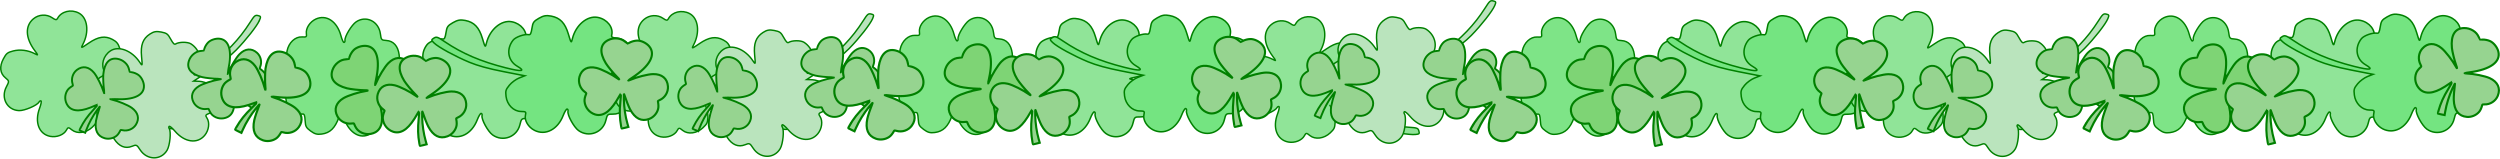 <?xml version="1.0" encoding="UTF-8" standalone="no"?>
<!-- Created with Inkscape (http://www.inkscape.org/) -->

<svg
   width="417.224mm"
   height="26.465mm"
   viewBox="0 0 417.224 26.465"
   version="1.1"
   id="svg5"
   inkscape:version="1.1.2 (0a00cf5339, 2022-02-04)"
   sodipodi:docname="hr8.svg"
   inkscape:export-filename="/home/jiri/Plocha/iasip/beers.png"
   inkscape:export-xdpi="100"
   inkscape:export-ydpi="100"
   xmlns:inkscape="http://www.inkscape.org/namespaces/inkscape"
   xmlns:sodipodi="http://sodipodi.sourceforge.net/DTD/sodipodi-0.dtd"
   xmlns="http://www.w3.org/2000/svg"
   xmlns:svg="http://www.w3.org/2000/svg">
  <sodipodi:namedview
     id="namedview7"
     pagecolor="#ffffff"
     bordercolor="#666666"
     borderopacity="1.0"
     inkscape:pageshadow="2"
     inkscape:pageopacity="0.0"
     inkscape:pagecheckerboard="0"
     inkscape:document-units="mm"
     showgrid="false"
     inkscape:zoom="0.72604518"
     inkscape:cx="1237.5263"
     inkscape:cy="146.68509"
     inkscape:window-width="1920"
     inkscape:window-height="990"
     inkscape:window-x="0"
     inkscape:window-y="28"
     inkscape:window-maximized="1"
     inkscape:current-layer="layer1"
     inkscape:snap-global="false" />
  <defs
     id="defs2" />
  <g
     inkscape:label="Vrstva 1"
     inkscape:groupmode="layer"
     id="layer1">
    <path
       style="opacity:1;fill:#90e498;fill-opacity:1;stroke:#008000;stroke-width:0.244"
       d="m 29.632,21.5 c -0.994,0.106 -3.945,-0.375 -6.254,-1.019 -1.325,-0.37 -2.937,-1.062 -4.959,-2.13 l -2.995,-1.581 0.426,0.844 c 0.234,0.464 0.398,1.307 0.364,1.873 -0.056,0.921 -0.142,1.105 -0.826,1.75 -1.018,0.961 -2.504,1.155 -3.381,0.444 -0.578,-0.469 -0.657,-0.467 -0.922,0.03 -0.417,0.782 -1.625,1.252 -2.694,1.048 C 6.497,22.396 5.732,20.376 6.61,18.055 6.842,17.443 6.948,16.898 6.847,16.844 6.745,16.79 6.591,16.879 6.505,17.041 6.216,17.583 4.1,18.488 3.188,18.459 1.182,18.397 0.084,16.332 1.072,14.479 1.555,13.574 1.548,13.51 0.92,13.001 -0.003,12.251 -0.13,11.123 0.563,9.823 1.052,8.906 1.253,8.745 2.212,8.502 3.35,8.214 4.697,8.383 5.787,8.951 6.421,9.281 6.421,9.277 5.792,8.432 4.238,6.344 4.155,4.331 5.573,3.143 6.473,2.388 7.791,2.32 8.735,2.98 9.268,3.353 9.443,3.369 9.607,3.062 10.23,1.893 11.862,1.491 13.166,2.186 c 1.445,0.77 1.754,3.129 0.679,5.183 -0.384,0.734 -0.369,0.731 0.978,-0.188 1.585,-1.081 2.719,-1.251 3.957,-0.592 0.683,0.364 0.951,0.693 1.207,1.486 0.292,0.906 0.262,1.124 -0.274,1.966 -0.442,0.694 -0.526,0.988 -0.315,1.101 0.591,0.315 1.305,1.592 1.256,2.245 -0.139,1.834 -1.606,3.131 -3.289,2.909 -1.606,-0.212 -1.197,0.258 1.15,1.325 3.628,1.649 6.668,2.461 9.999,2.67 1.384,0.087 1.541,0.145 1.675,0.615 0.134,0.47 0.082,0.526 -0.555,0.594 z"
       id="path908" />
    <path
       style="fill:#bae4bd;fill-opacity:1;stroke:#008000;stroke-width:0.244"
       d="M 43.312,3.372 C 42.926,4.294 41.081,6.646 39.403,8.358 38.439,9.34 37.055,10.418 35.145,11.674 l -2.83,1.86 0.944,0.034 c 0.519,0.019 1.337,0.282 1.816,0.585 0.78,0.493 0.899,0.657 1.135,1.568 0.35,1.355 -0.196,2.751 -1.243,3.176 -0.69,0.28 -0.726,0.35 -0.419,0.822 0.484,0.743 0.313,2.028 -0.382,2.865 -1.231,1.485 -3.37,1.181 -4.979,-0.708 -0.425,-0.498 -0.851,-0.855 -0.947,-0.792 -0.096,0.063 -0.093,0.241 0.007,0.395 0.335,0.514 0.107,2.804 -0.358,3.589 -1.022,1.727 -3.361,1.692 -4.507,-0.067 -0.56,-0.859 -0.619,-0.884 -1.368,-0.58 -1.102,0.447 -2.151,0.014 -2.956,-1.22 -0.568,-0.871 -0.612,-1.124 -0.362,-2.081 0.296,-1.136 1.094,-2.234 2.118,-2.915 0.595,-0.396 0.592,-0.398 -0.452,-0.254 -2.578,0.354 -4.382,-0.544 -4.739,-2.36 -0.227,-1.153 0.35,-2.34 1.383,-2.848 0.584,-0.287 0.683,-0.433 0.493,-0.724 -0.723,-1.11 -0.288,-2.733 0.95,-3.54 1.372,-0.894 3.587,-0.026 4.867,1.906 0.458,0.69 0.462,0.676 0.307,-0.948 C 23.442,7.527 23.841,6.451 25.015,5.685 25.663,5.262 26.08,5.186 26.898,5.345 c 0.934,0.181 1.111,0.313 1.59,1.189 0.395,0.722 0.612,0.937 0.812,0.807 0.561,-0.365 2.024,-0.375 2.573,-0.017 1.539,1.006 1.968,2.917 0.961,4.284 -0.961,1.304 -0.352,1.173 1.716,-0.368 3.194,-2.383 5.372,-4.654 7.163,-7.47 0.744,-1.17 0.87,-1.28 1.347,-1.17 0.477,0.109 0.5,0.182 0.252,0.773 z"
       id="path908-6" />
    <path
       style="fill:#90e498;fill-opacity:1;stroke:#008000;stroke-width:0.255"
       d="m 58.1,7.903 c 0.75,0.718 3.54,2.239 5.912,3.224 1.362,0.565 3.189,1.066 5.62,1.542 l 3.603,0.705 -0.949,0.375 c -0.522,0.206 -1.253,0.748 -1.625,1.204 -0.605,0.743 -0.662,0.939 -0.55,1.872 0.167,1.389 1.263,2.49 2.494,2.506 0.812,0.01 0.875,0.063 0.744,0.613 -0.206,0.868 0.465,2.002 1.496,2.53 1.829,0.935 3.891,-0.124 4.8,-2.467 0.24,-0.618 0.537,-1.105 0.659,-1.081 0.122,0.024 0.187,0.19 0.145,0.371 -0.143,0.601 0.975,2.65 1.752,3.212 1.709,1.237 4.079,0.356 4.567,-1.699 0.239,-1.003 0.289,-1.048 1.17,-1.037 1.296,0.016 2.198,-0.768 2.541,-2.209 0.242,-1.017 0.189,-1.269 -0.436,-2.07 -0.741,-0.95 -1.979,-1.683 -3.285,-1.946 -0.759,-0.152 -0.757,-0.155 0.363,-0.401 2.764,-0.607 4.255,-2.098 3.917,-3.918 C 90.824,8.072 89.778,7.176 88.529,7.078 87.823,7.023 87.666,6.923 87.747,6.583 88.055,5.286 86.984,3.933 85.411,3.631 83.667,3.297 81.745,4.909 81.187,7.173 80.988,7.982 80.978,7.97 80.508,6.402 79.956,4.558 79.134,3.701 77.642,3.413 76.817,3.255 76.363,3.336 75.59,3.781 c -0.882,0.508 -1.011,0.695 -1.161,1.684 -0.124,0.816 -0.261,1.095 -0.515,1.046 -0.713,-0.137 -2.208,0.386 -2.628,0.919 -1.18,1.496 -0.878,3.431 0.676,4.338 1.483,0.866 0.812,0.965 -1.891,0.28 C 65.895,10.99 62.798,9.666 59.884,7.693 58.673,6.873 58.502,6.817 58.059,7.092 c -0.444,0.275 -0.44,0.351 0.042,0.812 z"
       id="path908-6-7-3"
       inkscape:transform-center-x="22.842199"
       inkscape:transform-center-y="-2.3151385" />
    <path
       style="fill:#74e481;fill-opacity:1;stroke:#008000;stroke-width:0.255;stroke-miterlimit:4;stroke-dasharray:none"
       d="m 72.444,7.176 c 0.75,0.718 3.54,2.239 5.912,3.224 1.362,0.565 3.189,1.066 5.62,1.542 l 3.603,0.705 -0.949,0.375 c -0.522,0.206 -1.253,0.748 -1.625,1.204 -0.605,0.743 -0.662,0.939 -0.55,1.872 0.167,1.389 1.263,2.49 2.494,2.506 0.812,0.01 0.875,0.063 0.744,0.613 -0.206,0.868 0.465,2.002 1.496,2.53 1.829,0.935 3.891,-0.124 4.8,-2.467 0.24,-0.618 0.537,-1.105 0.659,-1.081 0.122,0.024 0.187,0.19 0.145,0.371 -0.143,0.601 0.975,2.65 1.752,3.212 1.709,1.237 4.079,0.356 4.567,-1.699 0.239,-1.003 0.289,-1.048 1.17,-1.037 1.296,0.016 2.198,-0.768 2.541,-2.209 0.242,-1.017 0.189,-1.269 -0.436,-2.07 -0.741,-0.95 -1.979,-1.683 -3.285,-1.946 -0.759,-0.152 -0.757,-0.155 0.363,-0.401 2.764,-0.607 4.255,-2.098 3.917,-3.918 C 105.168,7.345 104.122,6.449 102.873,6.35 102.167,6.295 102.01,6.195 102.091,5.855 102.399,4.559 101.328,3.205 99.755,2.903 98.011,2.569 96.089,4.181 95.531,6.445 95.332,7.255 95.322,7.243 94.852,5.674 94.3,3.83 93.478,2.973 91.986,2.686 91.161,2.527 90.707,2.608 89.934,3.053 89.052,3.561 88.923,3.748 88.773,4.737 c -0.124,0.816 -0.261,1.095 -0.515,1.046 -0.713,-0.137 -2.208,0.386 -2.628,0.919 -1.18,1.496 -0.878,3.431 0.676,4.338 1.483,0.866 0.812,0.965 -1.891,0.28 C 80.239,10.262 77.142,8.938 74.228,6.965 73.017,6.146 72.847,6.09 72.403,6.364 c -0.444,0.275 -0.44,0.351 0.041,0.812 z"
       id="path908-6-7-3-2"
       inkscape:transform-center-x="22.842213"
       inkscape:transform-center-y="-2.3151387" />
    <path
       style="fill:#7ee487;fill-opacity:1;stroke:#008000;stroke-width:0.244"
       d="m 36.182,16.583 c 0.746,-0.666 3.424,-1.995 5.676,-2.817 1.293,-0.472 3.006,-0.849 5.27,-1.16 L 50.483,12.146 49.645,11.709 C 49.185,11.468 48.56,10.879 48.258,10.399 47.766,9.618 47.73,9.419 47.909,8.495 c 0.267,-1.374 1.361,-2.398 2.489,-2.331 0.744,0.044 0.806,-0.004 0.732,-0.562 -0.117,-0.879 0.591,-1.965 1.578,-2.422 1.751,-0.81 3.55,0.386 4.189,2.783 0.169,0.633 0.4,1.138 0.514,1.123 0.114,-0.015 0.187,-0.177 0.163,-0.36 -0.081,-0.608 1.111,-2.577 1.869,-3.085 1.666,-1.119 3.762,-0.08 4.039,2.001 0.135,1.016 0.178,1.064 0.985,1.113 1.187,0.071 1.948,0.914 2.142,2.374 0.137,1.03 0.068,1.278 -0.57,2.034 -0.757,0.898 -1.95,1.545 -3.167,1.719 -0.708,0.101 -0.705,0.104 0.299,0.424 2.479,0.791 3.721,2.378 3.261,4.17 -0.292,1.138 -1.323,1.961 -2.475,1.975 -0.651,0.007 -0.802,0.096 -0.757,0.442 0.175,1.313 -0.917,2.591 -2.381,2.786 -1.623,0.216 -3.249,-1.521 -3.572,-3.816 -0.116,-0.82 -0.126,-0.809 -0.685,0.723 -0.658,1.802 -1.481,2.601 -2.87,2.787 -0.767,0.103 -1.176,-0.008 -1.847,-0.504 -0.765,-0.566 -0.868,-0.761 -0.924,-1.758 -0.046,-0.822 -0.149,-1.11 -0.385,-1.078 -0.664,0.088 -1.988,-0.533 -2.329,-1.093 -0.956,-1.571 -0.52,-3.48 0.977,-4.28 1.429,-0.763 0.823,-0.908 -1.707,-0.406 -3.909,0.775 -6.852,1.887 -9.682,3.658 -1.176,0.736 -1.336,0.78 -1.72,0.476 -0.383,-0.304 -0.373,-0.379 0.105,-0.806 z"
       id="path908-6-7" />
    <path
       style="opacity:1;fill:#96d490;fill-opacity:1;stroke:#008000;stroke-width:0.322;stroke-miterlimit:4;stroke-dasharray:none"
       d="m 13.416,21.395 c 0.561,-1.123 1.147,-1.954 2.161,-3.066 0.454,-0.498 0.803,-0.904 0.777,-0.903 -0.027,9.31e-4 -0.225,0.082 -0.441,0.179 -1.165,0.525 -2.039,0.782 -2.773,0.813 -0.803,0.034 -1.439,-0.237 -1.824,-0.777 -0.539,-0.757 -0.574,-1.763 -0.089,-2.536 0.168,-0.267 0.44,-0.505 0.882,-0.771 0.078,-0.047 0.078,-0.104 8.09e-4,-0.346 -0.268,-0.839 0.031,-1.794 0.728,-2.326 0.943,-0.72 1.997,-0.545 2.847,0.472 0.504,0.603 1.284,2.152 1.621,3.221 0.05,0.158 0.102,0.272 0.116,0.255 0.015,-0.018 -0.007,-0.246 -0.049,-0.507 -0.114,-0.731 -0.184,-2.139 -0.133,-2.682 0.181,-1.917 1.017,-2.838 2.363,-2.604 0.472,0.082 0.893,0.289 1.254,0.618 0.368,0.335 0.571,0.681 0.689,1.182 0.049,0.205 0.094,0.377 0.1,0.384 0.005,0.006 0.164,0.032 0.349,0.057 0.343,0.047 0.777,0.221 1.088,0.438 0.492,0.343 0.897,1.111 0.937,1.776 0.099,1.628 -1.698,2.463 -4.883,2.27 -0.386,-0.024 -0.715,-0.03 -0.732,-0.015 -0.017,0.015 0.101,0.058 0.261,0.095 1.079,0.251 2.682,0.911 3.311,1.364 1.088,0.782 1.343,1.817 0.698,2.834 -0.465,0.732 -1.392,1.108 -2.239,0.908 -0.246,-0.058 -0.302,-0.053 -0.342,0.028 -0.228,0.466 -0.441,0.757 -0.695,0.949 -0.538,0.406 -1.284,0.55 -1.92,0.369 -1.209,-0.344 -1.701,-1.324 -1.459,-2.91 0.065,-0.423 0.378,-1.579 0.591,-2.178 0.115,-0.324 0.043,-0.254 -0.447,0.433 -0.72,1.009 -1.349,2.175 -1.756,3.253 l -0.183,0.485 -0.463,-0.188 C 13.51,21.865 13.29,21.769 13.275,21.755 c -0.015,-0.013 0.049,-0.175 0.141,-0.36 z"
       id="path1503-62-3-6-8-0" />
    <path
       style="fill:#96d490;fill-opacity:1;stroke:#008000;stroke-width:0.322;stroke-miterlimit:4;stroke-dasharray:none"
       d="m 42.023,18.03 c -1.023,-0.727 -1.754,-1.434 -2.698,-2.606 -0.422,-0.525 -0.77,-0.933 -0.773,-0.906 -0.004,0.026 0.046,0.235 0.109,0.463 0.34,1.231 0.459,2.135 0.377,2.865 -0.09,0.799 -0.455,1.385 -1.048,1.682 -0.831,0.416 -1.83,0.296 -2.52,-0.302 -0.238,-0.207 -0.432,-0.513 -0.626,-0.99 -0.034,-0.084 -0.091,-0.093 -0.342,-0.054 -0.87,0.136 -1.768,-0.307 -2.186,-1.076 -0.566,-1.042 -0.231,-2.057 0.904,-2.741 0.673,-0.406 2.324,-0.938 3.432,-1.107 0.163,-0.025 0.285,-0.059 0.269,-0.075 -0.016,-0.017 -0.244,-0.03 -0.509,-0.03 -0.74,6.82e-4 -2.142,-0.147 -2.67,-0.281 -1.867,-0.473 -2.648,-1.441 -2.21,-2.735 0.154,-0.454 0.423,-0.838 0.803,-1.144 0.388,-0.313 0.761,-0.459 1.274,-0.5 0.21,-0.017 0.387,-0.035 0.394,-0.04 0.006,-0.005 0.056,-0.157 0.11,-0.336 0.099,-0.332 0.338,-0.734 0.6,-1.008 0.414,-0.433 1.235,-0.716 1.899,-0.653 1.623,0.153 2.173,2.057 1.492,5.174 -0.083,0.378 -0.14,0.702 -0.127,0.721 0.012,0.019 0.073,-0.091 0.134,-0.243 0.414,-1.027 1.313,-2.51 1.856,-3.062 0.939,-0.955 2.002,-1.048 2.908,-0.254 0.652,0.572 0.881,1.546 0.553,2.352 -0.095,0.234 -0.099,0.291 -0.025,0.343 0.426,0.297 0.681,0.552 0.831,0.832 0.319,0.594 0.346,1.354 0.07,1.954 -0.526,1.142 -1.57,1.477 -3.099,0.994 -0.408,-0.129 -1.502,-0.616 -2.061,-0.919 -0.302,-0.163 -0.244,-0.081 0.359,0.508 0.887,0.867 1.942,1.668 2.945,2.235 l 0.451,0.255 -0.257,0.428 c -0.141,0.236 -0.27,0.438 -0.286,0.451 -0.015,0.013 -0.166,-0.075 -0.334,-0.195 z"
       id="path1503-62-3-6-8-0-3" />
    <path
       style="fill:#96d490;fill-opacity:1;stroke:#008000;stroke-width:0.362;stroke-miterlimit:4;stroke-dasharray:none"
       d="m 39.43,21.262 c 0.704,-1.223 1.416,-2.116 2.626,-3.298 0.542,-0.529 0.961,-0.962 0.931,-0.962 -0.03,-6.96e-4 -0.258,0.077 -0.506,0.172 -1.341,0.513 -2.34,0.743 -3.165,0.73 -0.904,-0.014 -1.599,-0.36 -1.995,-0.992 -0.555,-0.885 -0.528,-2.016 0.067,-2.852 0.206,-0.289 0.527,-0.538 1.041,-0.807 0.091,-0.047 0.094,-0.112 0.024,-0.388 -0.245,-0.958 0.153,-2.011 0.969,-2.562 1.105,-0.745 2.276,-0.48 3.164,0.717 0.526,0.71 1.299,2.499 1.607,3.721 0.045,0.18 0.097,0.312 0.113,0.293 0.018,-0.02 0.007,-0.276 -0.021,-0.572 -0.08,-0.827 -0.066,-2.412 0.028,-3.018 0.329,-2.139 1.327,-3.117 2.823,-2.766 0.525,0.123 0.983,0.383 1.367,0.776 0.391,0.4 0.595,0.802 0.696,1.372 0.041,0.233 0.08,0.43 0.087,0.437 0.006,0.006 0.181,0.046 0.388,0.087 0.382,0.075 0.858,0.3 1.192,0.563 0.529,0.417 0.933,1.305 0.935,2.054 0.004,1.833 -2.068,2.652 -5.629,2.225 -0.431,-0.052 -0.8,-0.081 -0.82,-0.065 -0.02,0.015 0.109,0.072 0.286,0.124 1.194,0.353 2.949,1.199 3.625,1.748 1.169,0.948 1.387,2.127 0.596,3.226 -0.57,0.791 -1.635,1.152 -2.572,0.871 -0.272,-0.082 -0.336,-0.08 -0.386,0.009 -0.287,0.508 -0.545,0.821 -0.842,1.019 -0.631,0.42 -1.477,0.532 -2.178,0.288 -1.334,-0.465 -1.821,-1.598 -1.445,-3.361 0.1,-0.47 0.528,-1.746 0.807,-2.405 0.15,-0.356 0.065,-0.282 -0.53,0.456 -0.874,1.085 -1.657,2.352 -2.184,3.534 L 40.289,22.169 39.782,21.927 c -0.279,-0.133 -0.519,-0.255 -0.535,-0.271 -0.016,-0.015 0.066,-0.194 0.182,-0.394 z"
       id="path1503-62-3-6-8-0-3-5"
       inkscape:transform-center-x="-0.92552747"
       inkscape:transform-center-y="0.47351247" />
    <path
       style="fill:#7ed475;fill-opacity:1;stroke:#008000;stroke-width:0.355;stroke-miterlimit:4;stroke-dasharray:none"
       d="m 67.028,20.478 c -1.127,-0.809 -1.931,-1.593 -2.967,-2.893 -0.464,-0.582 -0.846,-1.034 -0.85,-1.005 -0.004,0.029 0.05,0.26 0.119,0.512 0.37,1.362 0.497,2.362 0.403,3.168 -0.103,0.883 -0.51,1.528 -1.167,1.854 -0.92,0.455 -2.024,0.318 -2.783,-0.346 -0.262,-0.23 -0.475,-0.569 -0.687,-1.097 -0.037,-0.093 -0.1,-0.103 -0.377,-0.061 -0.962,0.146 -1.952,-0.348 -2.41,-1.2 -0.62,-1.155 -0.245,-2.274 1.013,-3.024 0.746,-0.445 2.573,-1.025 3.798,-1.206 0.181,-0.027 0.315,-0.064 0.298,-0.082 -0.017,-0.019 -0.269,-0.035 -0.562,-0.036 -0.817,-0.003 -2.366,-0.173 -2.949,-0.324 -2.06,-0.532 -2.919,-1.605 -2.428,-3.034 0.172,-0.501 0.472,-0.924 0.893,-1.26 0.43,-0.344 0.843,-0.503 1.41,-0.546 0.232,-0.017 0.428,-0.036 0.436,-0.042 0.007,-0.006 0.063,-0.173 0.123,-0.371 0.111,-0.366 0.377,-0.809 0.668,-1.11 0.46,-0.476 1.368,-0.785 2.101,-0.712 1.793,0.177 2.39,2.284 1.623,5.725 -0.093,0.417 -0.158,0.775 -0.144,0.796 0.013,0.021 0.081,-0.1 0.15,-0.268 0.463,-1.133 1.463,-2.766 2.067,-3.374 1.043,-1.05 2.217,-1.148 3.214,-0.266 0.718,0.635 0.966,1.712 0.599,2.601 -0.107,0.258 -0.111,0.321 -0.029,0.379 0.469,0.33 0.749,0.614 0.914,0.924 0.349,0.658 0.375,1.497 0.067,2.159 -0.586,1.259 -1.742,1.624 -3.429,1.083 -0.45,-0.144 -1.656,-0.689 -2.273,-1.026 -0.333,-0.182 -0.269,-0.091 0.394,0.564 0.975,0.962 2.138,1.853 3.242,2.484 l 0.497,0.284 -0.286,0.472 c -0.157,0.26 -0.3,0.483 -0.318,0.497 -0.017,0.014 -0.183,-0.084 -0.368,-0.217 z"
       id="path1503-62-3-6-8-0-3-5-5"
       inkscape:transform-center-x="-0.67846204"
       inkscape:transform-center-y="-0.98817751" />
    <path
       style="fill:#96d490;fill-opacity:1;stroke:#008000;stroke-width:0.355;stroke-miterlimit:4;stroke-dasharray:none"
       d="m 69.983,23.937 c -0.244,-1.365 -0.274,-2.488 -0.11,-4.143 0.073,-0.741 0.115,-1.332 0.092,-1.313 -0.023,0.018 -0.145,0.221 -0.272,0.45 -0.685,1.234 -1.291,2.039 -1.92,2.552 -0.689,0.561 -1.431,0.74 -2.129,0.515 -0.977,-0.315 -1.673,-1.183 -1.754,-2.188 -0.028,-0.347 0.056,-0.739 0.273,-1.265 0.038,-0.093 2.87e-4,-0.144 -0.228,-0.307 -0.791,-0.566 -1.157,-1.61 -0.891,-2.541 0.36,-1.26 1.409,-1.801 2.835,-1.461 0.845,0.201 2.558,1.059 3.563,1.784 0.148,0.107 0.27,0.174 0.271,0.149 9.22e-4,-0.026 -0.169,-0.213 -0.378,-0.417 -0.584,-0.572 -1.575,-1.774 -1.888,-2.288 -1.106,-1.818 -0.973,-3.186 0.375,-3.868 0.473,-0.239 0.982,-0.333 1.519,-0.281 0.548,0.054 0.955,0.227 1.391,0.592 0.178,0.149 0.332,0.273 0.342,0.274 0.009,8.65e-4 0.166,-0.08 0.347,-0.18 0.335,-0.185 0.835,-0.317 1.253,-0.33 0.662,-0.021 1.528,0.392 2.003,0.954 1.162,1.377 0.121,3.303 -2.828,5.235 -0.357,0.234 -0.653,0.445 -0.658,0.47 -0.005,0.024 0.128,-0.015 0.294,-0.087 1.122,-0.49 2.978,-0.963 3.834,-0.978 1.48,-0.026 2.39,0.723 2.489,2.05 0.072,0.956 -0.501,1.901 -1.384,2.283 -0.256,0.111 -0.303,0.152 -0.285,0.251 0.106,0.564 0.109,0.962 0.011,1.299 -0.209,0.715 -0.775,1.335 -1.457,1.594 -1.298,0.494 -2.381,-0.05 -3.214,-1.615 -0.222,-0.417 -0.707,-1.649 -0.914,-2.32 -0.112,-0.363 -0.13,-0.253 -0.11,0.679 0.028,1.37 0.241,2.818 0.592,4.041 l 0.158,0.551 -0.534,0.139 c -0.294,0.076 -0.552,0.137 -0.574,0.134 -0.021,-0.002 -0.073,-0.188 -0.112,-0.412 z"
       id="path1503-62-3-6-8-0-3-5-5-6"
       inkscape:transform-center-x="1.2149115"
       inkscape:transform-center-y="-6.8519421" />
    <path
       style="fill:#90e498;fill-opacity:1;stroke:#008000;stroke-width:0.244"
       d="m 131.561,21.582 c -0.994,0.106 -3.945,-0.375 -6.254,-1.019 -1.325,-0.37 -2.937,-1.062 -4.959,-2.13 l -2.995,-1.581 0.426,0.844 c 0.234,0.464 0.398,1.307 0.364,1.873 -0.056,0.921 -0.142,1.105 -0.826,1.75 -1.018,0.961 -2.504,1.155 -3.381,0.444 -0.578,-0.469 -0.657,-0.467 -0.922,0.03 -0.417,0.782 -1.625,1.252 -2.694,1.048 -1.894,-0.362 -2.66,-2.382 -1.782,-4.703 0.232,-0.612 0.338,-1.158 0.237,-1.212 -0.101,-0.054 -0.256,0.035 -0.342,0.198 -0.289,0.542 -2.405,1.446 -3.317,1.418 -2.006,-0.062 -3.104,-2.127 -2.116,-3.98 0.482,-0.905 0.476,-0.969 -0.152,-1.478 -0.923,-0.749 -1.05,-1.878 -0.357,-3.178 0.489,-0.917 0.69,-1.078 1.649,-1.321 1.138,-0.288 2.485,-0.119 3.575,0.449 0.634,0.33 0.634,0.326 0.005,-0.519 -1.554,-2.088 -1.637,-4.101 -0.219,-5.289 0.9,-0.755 2.218,-0.822 3.162,-0.163 0.533,0.373 0.708,0.389 0.872,0.082 0.623,-1.169 2.255,-1.571 3.559,-0.876 1.445,0.77 1.754,3.129 0.679,5.183 -0.384,0.734 -0.369,0.731 0.978,-0.188 1.585,-1.081 2.719,-1.251 3.957,-0.592 0.683,0.364 0.951,0.693 1.207,1.486 0.292,0.906 0.262,1.124 -0.274,1.966 -0.442,0.694 -0.526,0.988 -0.315,1.101 0.591,0.315 1.305,1.592 1.256,2.245 -0.139,1.834 -1.606,3.131 -3.289,2.909 -1.606,-0.212 -1.197,0.258 1.15,1.325 3.628,1.649 6.668,2.461 9.999,2.67 1.384,0.087 1.541,0.145 1.675,0.615 0.134,0.47 0.082,0.526 -0.555,0.594 z"
       id="path908-1" />
    <path
       style="fill:#96d490;fill-opacity:1;stroke:#008000;stroke-width:0.355;stroke-miterlimit:4;stroke-dasharray:none"
       d="m 103.649,21.039 c -0.244,-1.365 -0.274,-2.488 -0.11,-4.143 0.073,-0.741 0.115,-1.332 0.092,-1.313 -0.023,0.018 -0.145,0.221 -0.272,0.45 -0.685,1.234 -1.291,2.039 -1.92,2.552 -0.689,0.561 -1.431,0.74 -2.129,0.515 -0.977,-0.315 -1.673,-1.183 -1.754,-2.188 -0.028,-0.347 0.056,-0.739 0.273,-1.265 0.038,-0.093 2.86e-4,-0.144 -0.228,-0.307 -0.791,-0.566 -1.157,-1.61 -0.891,-2.541 0.36,-1.26 1.409,-1.801 2.835,-1.461 0.845,0.201 2.558,1.059 3.563,1.784 0.148,0.107 0.27,0.174 0.271,0.149 9.4e-4,-0.026 -0.169,-0.213 -0.378,-0.417 -0.584,-0.572 -1.575,-1.774 -1.888,-2.288 -1.106,-1.818 -0.973,-3.186 0.374,-3.868 0.473,-0.239 0.982,-0.333 1.519,-0.281 0.548,0.054 0.955,0.227 1.391,0.592 0.178,0.149 0.332,0.273 0.342,0.274 0.009,8.645e-4 0.166,-0.08 0.347,-0.18 0.335,-0.185 0.835,-0.317 1.253,-0.33 0.662,-0.021 1.528,0.392 2.003,0.954 1.162,1.377 0.121,3.303 -2.828,5.235 -0.357,0.234 -0.653,0.445 -0.658,0.47 -0.005,0.024 0.128,-0.015 0.294,-0.087 1.122,-0.49 2.978,-0.963 3.834,-0.978 1.48,-0.026 2.39,0.723 2.489,2.05 0.072,0.956 -0.501,1.901 -1.384,2.283 -0.256,0.111 -0.303,0.152 -0.285,0.251 0.106,0.564 0.109,0.962 0.011,1.299 -0.209,0.715 -0.775,1.335 -1.457,1.594 -1.298,0.494 -2.381,-0.05 -3.214,-1.615 -0.222,-0.417 -0.707,-1.649 -0.914,-2.32 -0.112,-0.363 -0.13,-0.253 -0.111,0.679 0.028,1.37 0.241,2.818 0.592,4.041 l 0.158,0.551 -0.534,0.139 c -0.294,0.076 -0.552,0.137 -0.574,0.134 -0.021,-0.002 -0.073,-0.188 -0.112,-0.412 z"
       id="path1503-62-3-6-8-0-3-5-5-6-9"
       inkscape:transform-center-x="1.2149184"
       inkscape:transform-center-y="-6.8519446" />
    <path
       style="fill:#bae4bd;fill-opacity:1;stroke:#008000;stroke-width:0.244"
       d="m 145.629,3.113 c -0.387,0.922 -2.231,3.275 -3.91,4.986 -0.963,0.982 -2.348,2.06 -4.258,3.316 l -2.83,1.86 0.944,0.034 c 0.519,0.019 1.337,0.282 1.816,0.585 0.78,0.493 0.899,0.657 1.135,1.568 0.35,1.355 -0.196,2.751 -1.243,3.176 -0.69,0.28 -0.726,0.35 -0.419,0.822 0.484,0.743 0.313,2.028 -0.382,2.865 -1.231,1.485 -3.37,1.181 -4.979,-0.708 -0.425,-0.498 -0.851,-0.855 -0.947,-0.792 -0.096,0.063 -0.093,0.241 0.009,0.395 0.335,0.514 0.107,2.804 -0.358,3.589 -1.022,1.727 -3.361,1.692 -4.507,-0.067 -0.56,-0.859 -0.619,-0.884 -1.368,-0.58 -1.102,0.447 -2.151,0.014 -2.956,-1.22 -0.568,-0.871 -0.612,-1.124 -0.362,-2.081 0.296,-1.136 1.094,-2.234 2.118,-2.915 0.595,-0.396 0.592,-0.398 -0.452,-0.254 -2.578,0.354 -4.382,-0.544 -4.739,-2.36 -0.227,-1.153 0.35,-2.34 1.383,-2.848 0.584,-0.287 0.683,-0.433 0.493,-0.724 -0.723,-1.11 -0.288,-2.733 0.95,-3.54 1.372,-0.894 3.587,-0.026 4.867,1.906 0.458,0.69 0.462,0.676 0.307,-0.948 -0.182,-1.91 0.216,-2.985 1.39,-3.752 0.648,-0.423 1.066,-0.499 1.884,-0.34 0.934,0.181 1.111,0.313 1.59,1.189 0.395,0.722 0.612,0.937 0.812,0.807 0.561,-0.365 2.024,-0.375 2.573,-0.017 1.539,1.006 1.968,2.917 0.961,4.284 -0.961,1.304 -0.352,1.173 1.716,-0.368 3.194,-2.383 5.372,-4.654 7.163,-7.47 0.744,-1.17 0.87,-1.28 1.347,-1.17 0.477,0.109 0.5,0.182 0.252,0.773 z"
       id="path908-6-2" />
    <path
       style="fill:#90e498;fill-opacity:1;stroke:#008000;stroke-width:0.255"
       d="m 160.417,7.645 c 0.75,0.718 3.54,2.239 5.912,3.224 1.362,0.565 3.189,1.066 5.62,1.542 l 3.603,0.705 -0.949,0.375 c -0.522,0.206 -1.253,0.748 -1.625,1.204 -0.605,0.743 -0.662,0.939 -0.55,1.872 0.167,1.389 1.263,2.49 2.494,2.506 0.812,0.01 0.875,0.063 0.744,0.613 -0.206,0.868 0.465,2.002 1.496,2.53 1.829,0.935 3.891,-0.124 4.8,-2.467 0.24,-0.618 0.537,-1.105 0.659,-1.081 0.122,0.024 0.188,0.19 0.145,0.371 -0.143,0.601 0.975,2.65 1.752,3.212 1.709,1.237 4.079,0.356 4.567,-1.699 0.239,-1.003 0.289,-1.048 1.17,-1.037 1.296,0.016 2.198,-0.768 2.541,-2.209 0.242,-1.017 0.189,-1.269 -0.436,-2.07 -0.741,-0.95 -1.979,-1.683 -3.285,-1.946 -0.759,-0.152 -0.757,-0.155 0.363,-0.401 2.764,-0.607 4.255,-2.098 3.917,-3.918 -0.215,-1.156 -1.261,-2.052 -2.51,-2.15 -0.706,-0.055 -0.863,-0.155 -0.782,-0.496 0.308,-1.296 -0.763,-2.65 -2.336,-2.952 -1.743,-0.334 -3.666,1.278 -4.224,3.542 -0.2,0.809 -0.21,0.797 -0.679,-0.771 -0.552,-1.844 -1.374,-2.701 -2.866,-2.989 -0.824,-0.159 -1.279,-0.078 -2.051,0.367 -0.882,0.508 -1.011,0.695 -1.161,1.684 -0.124,0.816 -0.261,1.095 -0.515,1.046 -0.713,-0.137 -2.208,0.386 -2.628,0.919 -1.18,1.496 -0.878,3.431 0.676,4.338 1.483,0.866 0.812,0.965 -1.891,0.28 -4.176,-1.059 -7.273,-2.383 -10.187,-4.355 -1.211,-0.82 -1.381,-0.876 -1.825,-0.601 -0.444,0.275 -0.44,0.351 0.042,0.812 z"
       id="path908-6-7-3-7"
       inkscape:transform-center-x="22.842208"
       inkscape:transform-center-y="-2.3151383" />
    <path
       style="fill:#74e481;fill-opacity:1;stroke:#008000;stroke-width:0.255;stroke-miterlimit:4;stroke-dasharray:none"
       d="m 175.665,7.088 c 0.75,0.718 3.54,2.239 5.912,3.224 1.362,0.565 3.189,1.066 5.62,1.542 l 3.603,0.705 -0.949,0.375 c -0.522,0.206 -1.253,0.748 -1.625,1.204 -0.605,0.743 -0.662,0.939 -0.55,1.872 0.167,1.389 1.263,2.49 2.494,2.506 0.812,0.01 0.875,0.063 0.744,0.613 -0.206,0.868 0.465,2.002 1.496,2.53 1.829,0.935 3.891,-0.124 4.8,-2.467 0.24,-0.618 0.537,-1.105 0.659,-1.081 0.122,0.024 0.187,0.19 0.145,0.371 -0.143,0.601 0.975,2.65 1.752,3.212 1.709,1.237 4.079,0.356 4.567,-1.699 0.239,-1.003 0.289,-1.048 1.17,-1.037 1.296,0.016 2.198,-0.768 2.541,-2.209 0.242,-1.017 0.189,-1.269 -0.436,-2.07 -0.741,-0.95 -1.979,-1.683 -3.285,-1.946 -0.759,-0.152 -0.757,-0.155 0.363,-0.401 2.764,-0.607 4.255,-2.098 3.917,-3.918 -0.215,-1.156 -1.261,-2.052 -2.51,-2.15 -0.706,-0.055 -0.863,-0.155 -0.782,-0.496 0.308,-1.296 -0.763,-2.65 -2.336,-2.952 -1.743,-0.334 -3.666,1.278 -4.224,3.542 -0.2,0.809 -0.21,0.797 -0.679,-0.771 -0.552,-1.844 -1.374,-2.701 -2.866,-2.989 -0.824,-0.159 -1.279,-0.078 -2.051,0.367 -0.882,0.508 -1.011,0.695 -1.161,1.684 -0.124,0.816 -0.261,1.095 -0.515,1.046 -0.713,-0.137 -2.208,0.386 -2.628,0.919 -1.18,1.496 -0.878,3.431 0.676,4.338 1.483,0.866 0.812,0.965 -1.891,0.28 -4.176,-1.059 -7.273,-2.383 -10.187,-4.355 -1.211,-0.82 -1.381,-0.876 -1.825,-0.601 -0.444,0.275 -0.44,0.351 0.042,0.812 z"
       id="path908-6-7-3-2-0"
       inkscape:transform-center-x="22.842206"
       inkscape:transform-center-y="-2.315138" />
    <path
       style="fill:#7ee487;fill-opacity:1;stroke:#008000;stroke-width:0.244"
       d="m 138.498,16.325 c 0.746,-0.666 3.424,-1.995 5.676,-2.817 1.293,-0.472 3.006,-0.849 5.27,-1.16 l 3.355,-0.461 -0.838,-0.437 c -0.461,-0.24 -1.085,-0.83 -1.387,-1.31 -0.492,-0.781 -0.528,-0.98 -0.349,-1.904 0.267,-1.374 1.361,-2.398 2.489,-2.331 0.744,0.044 0.806,-0.004 0.732,-0.562 -0.117,-0.879 0.591,-1.965 1.578,-2.422 1.751,-0.81 3.55,0.386 4.189,2.783 0.169,0.633 0.4,1.138 0.514,1.123 0.114,-0.015 0.187,-0.177 0.163,-0.36 -0.081,-0.608 1.111,-2.577 1.869,-3.085 1.666,-1.119 3.762,-0.08 4.039,2.001 0.135,1.016 0.178,1.064 0.985,1.113 1.187,0.071 1.948,0.914 2.142,2.374 0.137,1.03 0.068,1.278 -0.57,2.034 -0.757,0.898 -1.95,1.545 -3.167,1.719 -0.708,0.101 -0.705,0.104 0.299,0.424 2.479,0.791 3.721,2.378 3.261,4.17 -0.292,1.138 -1.323,1.961 -2.474,1.975 -0.651,0.007 -0.802,0.096 -0.757,0.442 0.175,1.313 -0.917,2.591 -2.381,2.786 -1.623,0.216 -3.249,-1.521 -3.572,-3.816 -0.116,-0.82 -0.126,-0.809 -0.685,0.723 -0.658,1.802 -1.481,2.601 -2.87,2.787 -0.767,0.103 -1.176,-0.008 -1.847,-0.504 -0.765,-0.566 -0.868,-0.761 -0.924,-1.758 -0.046,-0.822 -0.149,-1.11 -0.385,-1.078 -0.664,0.088 -1.988,-0.533 -2.329,-1.093 -0.956,-1.571 -0.52,-3.48 0.977,-4.28 1.429,-0.763 0.823,-0.908 -1.707,-0.406 -3.909,0.775 -6.852,1.887 -9.682,3.658 -1.176,0.736 -1.336,0.78 -1.72,0.476 -0.383,-0.304 -0.373,-0.379 0.105,-0.806 z"
       id="path908-6-7-9" />
    <path
       style="fill:#96d490;fill-opacity:1;stroke:#008000;stroke-width:0.322;stroke-miterlimit:4;stroke-dasharray:none"
       d="m 115.733,21.137 c 0.561,-1.123 1.147,-1.954 2.161,-3.066 0.454,-0.498 0.803,-0.904 0.777,-0.903 -0.026,9.3e-4 -0.225,0.082 -0.441,0.179 -1.165,0.525 -2.039,0.782 -2.773,0.813 -0.803,0.034 -1.439,-0.237 -1.824,-0.777 -0.539,-0.757 -0.574,-1.763 -0.089,-2.536 0.168,-0.267 0.44,-0.505 0.882,-0.771 0.078,-0.047 0.078,-0.104 8.1e-4,-0.346 -0.268,-0.839 0.031,-1.794 0.728,-2.326 0.943,-0.72 1.997,-0.545 2.847,0.472 0.504,0.603 1.284,2.152 1.621,3.221 0.05,0.158 0.102,0.272 0.116,0.255 0.015,-0.018 -0.007,-0.246 -0.049,-0.507 -0.114,-0.731 -0.184,-2.139 -0.133,-2.682 0.181,-1.917 1.017,-2.838 2.363,-2.604 0.472,0.082 0.893,0.289 1.254,0.618 0.368,0.335 0.571,0.681 0.689,1.182 0.049,0.205 0.094,0.377 0.1,0.384 0.005,0.006 0.164,0.032 0.349,0.057 0.343,0.047 0.777,0.221 1.088,0.438 0.492,0.343 0.897,1.111 0.937,1.776 0.099,1.628 -1.698,2.463 -4.883,2.27 -0.386,-0.024 -0.715,-0.03 -0.732,-0.015 -0.017,0.015 0.101,0.058 0.261,0.095 1.079,0.251 2.681,0.911 3.311,1.364 1.088,0.782 1.343,1.817 0.698,2.834 -0.465,0.732 -1.392,1.108 -2.239,0.908 -0.246,-0.058 -0.302,-0.053 -0.343,0.028 -0.228,0.466 -0.441,0.757 -0.695,0.949 -0.538,0.406 -1.284,0.55 -1.92,0.369 -1.209,-0.344 -1.701,-1.324 -1.459,-2.91 0.065,-0.423 0.378,-1.579 0.591,-2.178 0.115,-0.324 0.043,-0.254 -0.447,0.433 -0.72,1.009 -1.349,2.175 -1.756,3.253 l -0.183,0.485 -0.463,-0.188 c -0.254,-0.104 -0.475,-0.199 -0.489,-0.213 -0.015,-0.013 0.049,-0.175 0.141,-0.36 z"
       id="path1503-62-3-6-8-0-36" />
    <path
       style="fill:#96d490;fill-opacity:1;stroke:#008000;stroke-width:0.322;stroke-miterlimit:4;stroke-dasharray:none"
       d="m 144.34,17.772 c -1.023,-0.727 -1.754,-1.434 -2.698,-2.606 -0.422,-0.525 -0.77,-0.933 -0.773,-0.906 -0.002,0.026 0.046,0.235 0.11,0.463 0.34,1.231 0.459,2.135 0.377,2.865 -0.09,0.799 -0.455,1.385 -1.048,1.682 -0.831,0.416 -1.83,0.296 -2.52,-0.302 -0.238,-0.207 -0.432,-0.513 -0.626,-0.99 -0.034,-0.084 -0.091,-0.093 -0.342,-0.054 -0.87,0.136 -1.768,-0.307 -2.186,-1.076 -0.566,-1.042 -0.231,-2.057 0.904,-2.741 0.673,-0.406 2.324,-0.938 3.432,-1.107 0.163,-0.025 0.285,-0.059 0.269,-0.075 -0.016,-0.017 -0.244,-0.03 -0.509,-0.03 -0.74,6.89e-4 -2.142,-0.147 -2.67,-0.281 -1.867,-0.473 -2.648,-1.441 -2.21,-2.735 0.154,-0.454 0.423,-0.838 0.803,-1.144 0.388,-0.313 0.761,-0.459 1.274,-0.5 0.21,-0.017 0.387,-0.035 0.394,-0.04 0.006,-0.005 0.056,-0.157 0.11,-0.336 0.099,-0.332 0.338,-0.734 0.6,-1.008 0.414,-0.433 1.235,-0.716 1.899,-0.653 1.623,0.153 2.173,2.057 1.492,5.174 -0.083,0.378 -0.14,0.702 -0.127,0.721 0.013,0.019 0.073,-0.091 0.134,-0.243 0.414,-1.027 1.313,-2.51 1.856,-3.062 0.939,-0.955 2.002,-1.048 2.908,-0.254 0.652,0.572 0.881,1.546 0.553,2.352 -0.095,0.234 -0.099,0.291 -0.025,0.343 0.426,0.297 0.681,0.552 0.831,0.832 0.319,0.594 0.346,1.354 0.07,1.954 -0.526,1.142 -1.57,1.477 -3.099,0.994 -0.408,-0.129 -1.502,-0.616 -2.061,-0.919 -0.302,-0.163 -0.244,-0.081 0.359,0.508 0.887,0.867 1.942,1.668 2.945,2.235 l 0.451,0.255 -0.257,0.428 c -0.141,0.236 -0.27,0.438 -0.286,0.451 -0.015,0.013 -0.166,-0.075 -0.334,-0.195 z"
       id="path1503-62-3-6-8-0-3-0" />
    <path
       style="fill:#96d490;fill-opacity:1;stroke:#008000;stroke-width:0.362;stroke-miterlimit:4;stroke-dasharray:none"
       d="m 141.746,21.003 c 0.704,-1.223 1.416,-2.116 2.626,-3.298 0.542,-0.529 0.961,-0.962 0.931,-0.962 -0.03,-6.97e-4 -0.258,0.077 -0.506,0.172 -1.341,0.513 -2.34,0.743 -3.165,0.73 -0.904,-0.014 -1.599,-0.36 -1.995,-0.992 -0.555,-0.885 -0.528,-2.016 0.067,-2.852 0.206,-0.289 0.527,-0.538 1.041,-0.807 0.091,-0.047 0.094,-0.112 0.024,-0.388 -0.245,-0.958 0.153,-2.011 0.969,-2.562 1.105,-0.745 2.276,-0.48 3.164,0.717 0.526,0.71 1.299,2.499 1.607,3.721 0.045,0.18 0.097,0.312 0.113,0.293 0.018,-0.02 0.007,-0.276 -0.021,-0.572 -0.08,-0.827 -0.066,-2.412 0.028,-3.018 0.329,-2.139 1.327,-3.117 2.823,-2.766 0.525,0.123 0.983,0.383 1.367,0.776 0.391,0.4 0.595,0.802 0.696,1.372 0.041,0.233 0.08,0.43 0.087,0.437 0.005,0.006 0.181,0.046 0.388,0.087 0.382,0.075 0.858,0.3 1.192,0.563 0.529,0.417 0.933,1.305 0.935,2.054 0.004,1.833 -2.068,2.652 -5.629,2.225 -0.431,-0.052 -0.8,-0.081 -0.82,-0.065 -0.02,0.015 0.109,0.072 0.286,0.124 1.194,0.353 2.949,1.199 3.625,1.748 1.169,0.948 1.387,2.127 0.596,3.226 -0.57,0.791 -1.635,1.152 -2.572,0.871 -0.272,-0.082 -0.336,-0.08 -0.386,0.009 -0.287,0.508 -0.545,0.821 -0.842,1.019 -0.631,0.42 -1.477,0.532 -2.178,0.288 -1.334,-0.465 -1.821,-1.598 -1.445,-3.361 0.1,-0.47 0.528,-1.746 0.807,-2.405 0.15,-0.356 0.065,-0.282 -0.53,0.456 -0.874,1.085 -1.657,2.352 -2.184,3.534 l -0.237,0.532 -0.507,-0.242 c -0.279,-0.133 -0.519,-0.255 -0.535,-0.271 -0.016,-0.015 0.066,-0.194 0.182,-0.394 z"
       id="path1503-62-3-6-8-0-3-5-6"
       inkscape:transform-center-x="-0.92548897"
       inkscape:transform-center-y="0.47351208" />
    <path
       style="fill:#7ed475;fill-opacity:1;stroke:#008000;stroke-width:0.355;stroke-miterlimit:4;stroke-dasharray:none"
       d="m 169.345,20.22 c -1.127,-0.809 -1.931,-1.593 -2.967,-2.893 -0.464,-0.582 -0.846,-1.034 -0.85,-1.005 -0.004,0.029 0.05,0.26 0.119,0.512 0.37,1.362 0.497,2.362 0.403,3.168 -0.103,0.883 -0.51,1.528 -1.167,1.854 -0.92,0.455 -2.024,0.318 -2.783,-0.346 -0.262,-0.23 -0.475,-0.569 -0.687,-1.097 -0.037,-0.093 -0.1,-0.103 -0.377,-0.061 -0.962,0.146 -1.952,-0.348 -2.41,-1.2 -0.62,-1.155 -0.245,-2.274 1.013,-3.024 0.746,-0.445 2.573,-1.025 3.798,-1.206 0.181,-0.027 0.315,-0.064 0.298,-0.082 -0.017,-0.019 -0.269,-0.035 -0.562,-0.036 -0.817,-0.003 -2.366,-0.173 -2.949,-0.324 -2.06,-0.532 -2.919,-1.605 -2.428,-3.034 0.172,-0.501 0.472,-0.924 0.893,-1.26 0.43,-0.343 0.843,-0.503 1.41,-0.546 0.232,-0.017 0.428,-0.036 0.436,-0.042 0.007,-0.006 0.063,-0.173 0.123,-0.371 0.111,-0.366 0.377,-0.809 0.668,-1.11 0.46,-0.476 1.368,-0.785 2.101,-0.712 1.793,0.177 2.39,2.284 1.623,5.725 -0.093,0.417 -0.158,0.775 -0.144,0.796 0.013,0.021 0.081,-0.1 0.15,-0.268 0.463,-1.133 1.463,-2.766 2.067,-3.374 1.043,-1.05 2.217,-1.148 3.214,-0.266 0.718,0.635 0.966,1.712 0.599,2.601 -0.107,0.258 -0.111,0.321 -0.029,0.379 0.469,0.33 0.749,0.614 0.914,0.924 0.349,0.658 0.375,1.497 0.067,2.159 -0.586,1.259 -1.742,1.624 -3.429,1.083 -0.45,-0.144 -1.656,-0.689 -2.273,-1.026 -0.333,-0.182 -0.269,-0.091 0.394,0.564 0.975,0.962 2.138,1.853 3.242,2.484 l 0.497,0.284 -0.286,0.472 c -0.157,0.26 -0.3,0.483 -0.318,0.497 -0.017,0.014 -0.183,-0.084 -0.368,-0.217 z"
       id="path1503-62-3-6-8-0-3-5-5-2"
       inkscape:transform-center-x="-0.67852352"
       inkscape:transform-center-y="-0.988177" />
    <path
       style="fill:#96d490;fill-opacity:1;stroke:#008000;stroke-width:0.355;stroke-miterlimit:4;stroke-dasharray:none"
       d="m 172.299,23.679 c -0.244,-1.365 -0.274,-2.488 -0.11,-4.143 0.073,-0.741 0.115,-1.332 0.092,-1.313 -0.023,0.018 -0.145,0.221 -0.272,0.45 -0.685,1.234 -1.291,2.039 -1.92,2.552 -0.689,0.561 -1.431,0.74 -2.129,0.515 -0.977,-0.315 -1.673,-1.183 -1.754,-2.188 -0.028,-0.347 0.056,-0.739 0.273,-1.265 0.038,-0.093 2.8e-4,-0.144 -0.228,-0.307 -0.791,-0.566 -1.157,-1.61 -0.891,-2.541 0.36,-1.26 1.409,-1.801 2.835,-1.461 0.845,0.201 2.558,1.059 3.563,1.784 0.148,0.107 0.27,0.174 0.271,0.149 9.3e-4,-0.026 -0.169,-0.213 -0.378,-0.417 -0.584,-0.572 -1.575,-1.774 -1.888,-2.288 -1.106,-1.818 -0.973,-3.186 0.374,-3.868 0.473,-0.239 0.982,-0.333 1.519,-0.281 0.548,0.054 0.955,0.227 1.391,0.592 0.178,0.149 0.332,0.273 0.342,0.274 0.009,8.646e-4 0.166,-0.08 0.347,-0.18 0.335,-0.185 0.835,-0.317 1.253,-0.33 0.662,-0.021 1.528,0.392 2.003,0.954 1.162,1.377 0.121,3.303 -2.828,5.235 -0.357,0.234 -0.653,0.445 -0.658,0.47 -0.005,0.024 0.128,-0.015 0.294,-0.087 1.122,-0.49 2.978,-0.963 3.834,-0.978 1.48,-0.026 2.39,0.723 2.489,2.05 0.072,0.956 -0.501,1.901 -1.384,2.283 -0.256,0.111 -0.303,0.152 -0.285,0.251 0.106,0.564 0.109,0.962 0.011,1.299 -0.209,0.715 -0.775,1.335 -1.457,1.594 -1.298,0.494 -2.381,-0.05 -3.214,-1.615 -0.222,-0.417 -0.707,-1.649 -0.914,-2.32 -0.112,-0.363 -0.13,-0.253 -0.111,0.679 0.028,1.37 0.241,2.818 0.592,4.041 l 0.158,0.551 -0.534,0.139 c -0.294,0.076 -0.552,0.137 -0.574,0.134 -0.021,-0.002 -0.073,-0.188 -0.112,-0.412 z"
       id="path1503-62-3-6-8-0-3-5-5-6-6"
       inkscape:transform-center-x="1.2149172"
       inkscape:transform-center-y="-6.8519421" />
    <path
       style="fill:#90e498;fill-opacity:1;stroke:#008000;stroke-width:0.244"
       d="m 236.237,22.442 c -0.994,0.106 -3.945,-0.375 -6.254,-1.019 -1.325,-0.37 -2.937,-1.062 -4.959,-2.13 l -2.995,-1.581 0.426,0.844 c 0.234,0.464 0.398,1.307 0.364,1.873 -0.056,0.921 -0.142,1.105 -0.826,1.75 -1.018,0.961 -2.504,1.155 -3.381,0.444 -0.578,-0.469 -0.657,-0.467 -0.922,0.03 -0.417,0.782 -1.625,1.252 -2.694,1.048 -1.894,-0.362 -2.66,-2.382 -1.782,-4.703 0.232,-0.612 0.338,-1.158 0.237,-1.212 -0.101,-0.054 -0.256,0.035 -0.342,0.198 -0.289,0.542 -2.405,1.446 -3.317,1.418 -2.006,-0.062 -3.104,-2.127 -2.116,-3.98 0.482,-0.905 0.476,-0.969 -0.152,-1.478 -0.923,-0.749 -1.05,-1.878 -0.357,-3.178 0.489,-0.917 0.69,-1.078 1.649,-1.321 1.138,-0.288 2.485,-0.119 3.575,0.449 0.634,0.33 0.634,0.326 0.005,-0.519 -1.554,-2.088 -1.637,-4.101 -0.219,-5.289 0.9,-0.755 2.218,-0.822 3.162,-0.163 0.533,0.373 0.708,0.389 0.872,0.082 0.623,-1.169 2.255,-1.571 3.559,-0.876 1.445,0.77 1.754,3.129 0.679,5.183 -0.384,0.734 -0.369,0.731 0.978,-0.188 1.585,-1.081 2.719,-1.251 3.957,-0.592 0.683,0.364 0.951,0.693 1.207,1.486 0.292,0.906 0.262,1.124 -0.274,1.966 -0.442,0.694 -0.526,0.988 -0.315,1.101 0.591,0.315 1.305,1.592 1.256,2.245 -0.139,1.834 -1.606,3.131 -3.289,2.909 -1.606,-0.212 -1.197,0.258 1.15,1.325 3.628,1.649 6.668,2.461 9.999,2.67 1.384,0.087 1.541,0.145 1.675,0.615 0.134,0.47 0.082,0.526 -0.555,0.594 z"
       id="path908-8" />
    <path
       style="fill:#96d490;fill-opacity:1;stroke:#008000;stroke-width:0.355;stroke-miterlimit:4;stroke-dasharray:none"
       d="m 205.966,20.78 c -0.244,-1.365 -0.273,-2.488 -0.11,-4.143 0.073,-0.741 0.115,-1.332 0.092,-1.313 -0.023,0.018 -0.145,0.221 -0.272,0.45 -0.685,1.234 -1.291,2.039 -1.92,2.552 -0.689,0.561 -1.431,0.74 -2.129,0.515 -0.977,-0.315 -1.673,-1.183 -1.754,-2.188 -0.028,-0.347 0.056,-0.739 0.273,-1.265 0.038,-0.093 2.9e-4,-0.144 -0.228,-0.307 -0.791,-0.566 -1.157,-1.61 -0.891,-2.541 0.36,-1.26 1.409,-1.801 2.835,-1.461 0.845,0.201 2.558,1.059 3.563,1.784 0.148,0.107 0.27,0.174 0.271,0.149 9.2e-4,-0.026 -0.169,-0.213 -0.378,-0.417 -0.584,-0.572 -1.575,-1.774 -1.888,-2.288 -1.106,-1.818 -0.973,-3.186 0.374,-3.868 0.473,-0.239 0.982,-0.333 1.519,-0.281 0.548,0.054 0.955,0.227 1.391,0.592 0.178,0.149 0.332,0.273 0.342,0.274 0.009,8.646e-4 0.166,-0.08 0.347,-0.18 0.335,-0.185 0.835,-0.317 1.253,-0.33 0.662,-0.021 1.528,0.392 2.003,0.954 1.162,1.377 0.121,3.303 -2.828,5.235 -0.357,0.234 -0.653,0.445 -0.658,0.47 -0.005,0.024 0.128,-0.015 0.294,-0.087 1.122,-0.49 2.978,-0.963 3.834,-0.978 1.48,-0.026 2.39,0.723 2.489,2.05 0.072,0.956 -0.501,1.901 -1.384,2.283 -0.256,0.111 -0.303,0.152 -0.285,0.251 0.106,0.564 0.109,0.962 0.011,1.299 -0.209,0.715 -0.775,1.335 -1.457,1.594 -1.298,0.494 -2.381,-0.05 -3.214,-1.615 -0.222,-0.417 -0.707,-1.649 -0.914,-2.32 -0.112,-0.363 -0.13,-0.253 -0.11,0.679 0.028,1.37 0.241,2.818 0.592,4.041 l 0.158,0.551 -0.534,0.139 c -0.294,0.076 -0.552,0.137 -0.574,0.134 -0.021,-0.002 -0.073,-0.188 -0.112,-0.412 z"
       id="path1503-62-3-6-8-0-3-5-5-6-9-1"
       inkscape:transform-center-x="1.2149341"
       inkscape:transform-center-y="-6.8519443" />
    <path
       style="fill:#bae4bd;fill-opacity:1;stroke:#008000;stroke-width:0.244"
       d="m 249.456,0.928 c -0.387,0.922 -2.231,3.275 -3.91,4.986 -0.963,0.982 -2.348,2.06 -4.258,3.316 l -2.83,1.86 0.944,0.034 c 0.519,0.019 1.337,0.282 1.816,0.585 0.78,0.493 0.899,0.657 1.135,1.568 0.35,1.355 -0.196,2.751 -1.243,3.176 -0.69,0.28 -0.726,0.35 -0.419,0.822 0.484,0.743 0.313,2.028 -0.382,2.865 -1.231,1.485 -3.37,1.181 -4.979,-0.708 -0.425,-0.498 -0.851,-0.855 -0.947,-0.792 -0.096,0.063 -0.093,0.241 0.009,0.395 0.335,0.514 0.107,2.804 -0.358,3.589 -1.022,1.727 -3.361,1.692 -4.507,-0.067 -0.56,-0.859 -0.619,-0.884 -1.368,-0.58 -1.102,0.447 -2.151,0.014 -2.956,-1.22 -0.568,-0.871 -0.612,-1.124 -0.362,-2.081 0.296,-1.136 1.094,-2.234 2.118,-2.915 0.595,-0.396 0.592,-0.398 -0.452,-0.254 -2.578,0.354 -4.382,-0.544 -4.739,-2.36 -0.227,-1.153 0.35,-2.34 1.383,-2.848 0.584,-0.287 0.683,-0.433 0.493,-0.724 -0.723,-1.11 -0.288,-2.733 0.95,-3.54 1.372,-0.894 3.587,-0.026 4.867,1.906 0.458,0.69 0.462,0.676 0.307,-0.948 -0.182,-1.909 0.216,-2.985 1.39,-3.752 0.648,-0.423 1.066,-0.499 1.884,-0.34 0.934,0.181 1.111,0.313 1.59,1.189 0.395,0.722 0.612,0.937 0.812,0.807 0.561,-0.365 2.024,-0.375 2.573,-0.017 1.539,1.006 1.968,2.917 0.961,4.284 -0.961,1.304 -0.352,1.173 1.716,-0.368 3.194,-2.383 5.372,-4.654 7.163,-7.47 0.744,-1.17 0.87,-1.28 1.347,-1.17 0.477,0.109 0.5,0.182 0.252,0.773 z"
       id="path908-6-79" />
    <path
       style="fill:#90e498;fill-opacity:1;stroke:#008000;stroke-width:0.255"
       d="m 264.244,7.919 c 0.75,0.718 3.54,2.239 5.912,3.224 1.362,0.565 3.189,1.066 5.62,1.542 l 3.603,0.705 -0.949,0.375 c -0.522,0.206 -1.253,0.748 -1.625,1.204 -0.605,0.743 -0.662,0.939 -0.55,1.872 0.167,1.389 1.263,2.49 2.494,2.506 0.812,0.01 0.875,0.063 0.744,0.613 -0.206,0.868 0.465,2.002 1.496,2.53 1.829,0.935 3.891,-0.124 4.8,-2.467 0.24,-0.618 0.537,-1.105 0.659,-1.081 0.122,0.024 0.187,0.19 0.145,0.371 -0.143,0.601 0.975,2.65 1.752,3.212 1.709,1.237 4.079,0.356 4.567,-1.699 0.239,-1.003 0.289,-1.048 1.17,-1.037 1.296,0.016 2.198,-0.768 2.541,-2.209 0.242,-1.017 0.189,-1.269 -0.436,-2.07 -0.741,-0.95 -1.979,-1.683 -3.285,-1.946 -0.759,-0.152 -0.757,-0.155 0.363,-0.401 2.764,-0.607 4.255,-2.098 3.917,-3.918 -0.215,-1.156 -1.261,-2.052 -2.51,-2.15 -0.706,-0.055 -0.863,-0.155 -0.782,-0.496 0.308,-1.296 -0.763,-2.65 -2.336,-2.952 -1.743,-0.334 -3.666,1.278 -4.224,3.542 -0.2,0.809 -0.21,0.797 -0.679,-0.771 -0.552,-1.844 -1.374,-2.701 -2.866,-2.989 -0.824,-0.159 -1.279,-0.078 -2.051,0.367 -0.882,0.508 -1.011,0.695 -1.161,1.684 -0.124,0.816 -0.261,1.095 -0.515,1.046 -0.713,-0.137 -2.208,0.386 -2.628,0.919 -1.18,1.496 -0.878,3.431 0.676,4.338 1.483,0.866 0.812,0.965 -1.891,0.28 -4.176,-1.059 -7.273,-2.383 -10.187,-4.355 -1.211,-0.82 -1.381,-0.876 -1.825,-0.601 -0.444,0.275 -0.44,0.351 0.042,0.812 z"
       id="path908-6-7-3-20"
       inkscape:transform-center-x="22.842202"
       inkscape:transform-center-y="-2.3151388" />
    <path
       style="fill:#74e481;fill-opacity:1;stroke:#008000;stroke-width:0.255;stroke-miterlimit:4;stroke-dasharray:none"
       d="m 278.588,7.192 c 0.75,0.718 3.54,2.239 5.912,3.224 1.362,0.565 3.189,1.066 5.62,1.542 l 3.603,0.705 -0.949,0.375 c -0.522,0.206 -1.253,0.748 -1.625,1.204 -0.605,0.743 -0.662,0.939 -0.55,1.872 0.167,1.389 1.263,2.49 2.494,2.506 0.812,0.01 0.875,0.063 0.744,0.613 -0.206,0.868 0.465,2.002 1.496,2.53 1.829,0.935 3.891,-0.124 4.8,-2.467 0.24,-0.618 0.537,-1.105 0.659,-1.081 0.122,0.024 0.188,0.19 0.145,0.371 -0.143,0.601 0.975,2.65 1.752,3.212 1.709,1.237 4.079,0.356 4.567,-1.699 0.239,-1.003 0.289,-1.048 1.17,-1.037 1.296,0.016 2.198,-0.768 2.541,-2.209 0.242,-1.017 0.189,-1.269 -0.436,-2.07 -0.741,-0.95 -1.979,-1.683 -3.285,-1.946 -0.759,-0.152 -0.757,-0.155 0.363,-0.401 2.764,-0.607 4.255,-2.098 3.917,-3.918 -0.215,-1.156 -1.261,-2.052 -2.51,-2.15 -0.706,-0.055 -0.863,-0.155 -0.782,-0.496 0.308,-1.296 -0.763,-2.65 -2.336,-2.952 -1.743,-0.334 -3.666,1.278 -4.224,3.542 -0.2,0.809 -0.21,0.797 -0.679,-0.771 -0.552,-1.844 -1.374,-2.701 -2.866,-2.989 -0.824,-0.159 -1.279,-0.078 -2.051,0.367 -0.882,0.508 -1.011,0.695 -1.161,1.684 -0.124,0.816 -0.261,1.095 -0.515,1.046 -0.713,-0.137 -2.208,0.386 -2.628,0.919 -1.18,1.496 -0.878,3.431 0.676,4.338 1.483,0.866 0.812,0.965 -1.891,0.28 -4.176,-1.059 -7.273,-2.383 -10.187,-4.355 -1.211,-0.82 -1.381,-0.876 -1.825,-0.601 -0.444,0.275 -0.44,0.351 0.042,0.812 z"
       id="path908-6-7-3-2-2"
       inkscape:transform-center-x="22.842211"
       inkscape:transform-center-y="-2.3151387" />
    <path
       style="fill:#7ee487;fill-opacity:1;stroke:#008000;stroke-width:0.244"
       d="m 242.326,16.599 c 0.746,-0.666 3.424,-1.995 5.676,-2.817 1.293,-0.472 3.006,-0.849 5.27,-1.16 l 3.355,-0.461 -0.838,-0.437 c -0.461,-0.24 -1.085,-0.83 -1.387,-1.31 -0.492,-0.781 -0.528,-0.98 -0.349,-1.904 0.267,-1.374 1.361,-2.398 2.489,-2.331 0.744,0.044 0.806,-0.004 0.732,-0.562 -0.117,-0.879 0.591,-1.965 1.578,-2.422 1.751,-0.81 3.55,0.386 4.189,2.783 0.169,0.633 0.4,1.138 0.514,1.123 0.114,-0.015 0.187,-0.177 0.163,-0.36 -0.081,-0.608 1.111,-2.577 1.869,-3.085 1.666,-1.119 3.762,-0.08 4.039,2.001 0.135,1.016 0.178,1.064 0.985,1.113 1.187,0.071 1.948,0.914 2.142,2.374 0.137,1.03 0.068,1.278 -0.57,2.034 -0.757,0.898 -1.95,1.545 -3.167,1.719 -0.708,0.101 -0.705,0.104 0.299,0.424 2.479,0.791 3.721,2.378 3.261,4.17 -0.292,1.138 -1.323,1.961 -2.475,1.975 -0.651,0.007 -0.802,0.096 -0.757,0.442 0.175,1.313 -0.917,2.591 -2.381,2.786 -1.623,0.216 -3.249,-1.521 -3.572,-3.816 -0.116,-0.82 -0.126,-0.809 -0.685,0.723 -0.658,1.802 -1.481,2.601 -2.87,2.787 -0.767,0.103 -1.176,-0.008 -1.847,-0.504 -0.765,-0.566 -0.868,-0.761 -0.924,-1.758 -0.046,-0.822 -0.149,-1.11 -0.385,-1.078 -0.664,0.088 -1.988,-0.533 -2.329,-1.093 -0.956,-1.571 -0.52,-3.48 0.977,-4.28 1.429,-0.763 0.823,-0.908 -1.707,-0.406 -3.909,0.775 -6.852,1.887 -9.682,3.658 -1.176,0.736 -1.336,0.78 -1.72,0.476 -0.383,-0.304 -0.373,-0.379 0.105,-0.806 z"
       id="path908-6-7-37" />
    <path
       style="fill:#96d490;fill-opacity:1;stroke:#008000;stroke-width:0.322;stroke-miterlimit:4;stroke-dasharray:none"
       d="m 219.56,18.952 c 0.561,-1.123 1.147,-1.954 2.161,-3.066 0.454,-0.498 0.803,-0.904 0.777,-0.903 -0.026,9.29e-4 -0.225,0.082 -0.441,0.179 -1.165,0.525 -2.039,0.782 -2.773,0.813 -0.803,0.034 -1.439,-0.237 -1.823,-0.777 -0.539,-0.757 -0.574,-1.763 -0.089,-2.536 0.168,-0.267 0.44,-0.505 0.882,-0.771 0.078,-0.047 0.078,-0.104 8e-4,-0.346 -0.268,-0.839 0.031,-1.794 0.728,-2.326 0.943,-0.72 1.997,-0.545 2.847,0.472 0.504,0.603 1.284,2.152 1.621,3.221 0.05,0.158 0.102,0.272 0.116,0.255 0.015,-0.018 -0.007,-0.246 -0.049,-0.507 -0.114,-0.731 -0.184,-2.139 -0.133,-2.682 0.181,-1.917 1.017,-2.838 2.363,-2.604 0.472,0.082 0.893,0.289 1.254,0.618 0.368,0.335 0.571,0.681 0.689,1.182 0.049,0.205 0.094,0.377 0.1,0.383 0.005,0.006 0.164,0.032 0.349,0.057 0.343,0.047 0.777,0.221 1.088,0.438 0.492,0.343 0.897,1.111 0.937,1.776 0.099,1.628 -1.698,2.463 -4.883,2.27 -0.386,-0.024 -0.715,-0.03 -0.732,-0.015 -0.017,0.015 0.101,0.058 0.261,0.095 1.079,0.251 2.681,0.911 3.311,1.364 1.088,0.782 1.343,1.817 0.698,2.834 -0.465,0.732 -1.392,1.108 -2.239,0.908 -0.246,-0.058 -0.302,-0.053 -0.342,0.028 -0.228,0.466 -0.441,0.757 -0.695,0.949 -0.538,0.406 -1.284,0.55 -1.92,0.369 -1.209,-0.344 -1.701,-1.324 -1.459,-2.91 0.065,-0.423 0.378,-1.579 0.591,-2.178 0.115,-0.324 0.043,-0.254 -0.447,0.433 -0.72,1.009 -1.35,2.175 -1.756,3.253 l -0.183,0.485 -0.463,-0.188 c -0.255,-0.104 -0.475,-0.199 -0.489,-0.213 -0.015,-0.013 0.049,-0.175 0.141,-0.36 z"
       id="path1503-62-3-6-8-0-5" />
    <path
       style="fill:#96d490;fill-opacity:1;stroke:#008000;stroke-width:0.322;stroke-miterlimit:4;stroke-dasharray:none"
       d="m 248.167,18.046 c -1.023,-0.727 -1.754,-1.434 -2.698,-2.606 -0.422,-0.525 -0.77,-0.933 -0.773,-0.906 -0.002,0.026 0.046,0.235 0.11,0.463 0.34,1.231 0.459,2.135 0.377,2.865 -0.09,0.799 -0.455,1.385 -1.048,1.682 -0.831,0.416 -1.83,0.296 -2.52,-0.302 -0.238,-0.207 -0.432,-0.513 -0.626,-0.99 -0.034,-0.084 -0.091,-0.093 -0.342,-0.054 -0.87,0.136 -1.768,-0.307 -2.186,-1.076 -0.566,-1.042 -0.231,-2.057 0.904,-2.741 0.673,-0.406 2.324,-0.938 3.432,-1.107 0.163,-0.025 0.285,-0.059 0.269,-0.075 -0.016,-0.017 -0.244,-0.03 -0.509,-0.03 -0.74,6.89e-4 -2.142,-0.147 -2.67,-0.281 -1.867,-0.473 -2.648,-1.441 -2.21,-2.735 0.154,-0.454 0.423,-0.838 0.803,-1.144 0.388,-0.313 0.761,-0.459 1.274,-0.5 0.21,-0.017 0.387,-0.035 0.394,-0.04 0.006,-0.005 0.056,-0.157 0.11,-0.336 0.099,-0.332 0.338,-0.734 0.6,-1.008 0.414,-0.433 1.235,-0.716 1.899,-0.653 1.623,0.153 2.173,2.057 1.492,5.174 -0.083,0.378 -0.14,0.702 -0.127,0.721 0.013,0.019 0.073,-0.091 0.134,-0.243 0.414,-1.027 1.313,-2.51 1.856,-3.062 0.939,-0.955 2.002,-1.048 2.908,-0.254 0.652,0.572 0.881,1.546 0.553,2.352 -0.095,0.234 -0.099,0.291 -0.025,0.343 0.426,0.297 0.681,0.552 0.831,0.832 0.319,0.594 0.346,1.354 0.07,1.954 -0.526,1.142 -1.57,1.477 -3.099,0.994 -0.408,-0.129 -1.502,-0.616 -2.061,-0.919 -0.302,-0.163 -0.244,-0.081 0.359,0.508 0.887,0.867 1.942,1.668 2.945,2.235 l 0.451,0.255 -0.257,0.428 c -0.141,0.236 -0.27,0.438 -0.286,0.451 -0.015,0.013 -0.166,-0.075 -0.334,-0.195 z"
       id="path1503-62-3-6-8-0-3-9" />
    <path
       style="fill:#96d490;fill-opacity:1;stroke:#008000;stroke-width:0.362;stroke-miterlimit:4;stroke-dasharray:none"
       d="m 245.574,21.278 c 0.704,-1.223 1.416,-2.116 2.626,-3.298 0.542,-0.529 0.961,-0.962 0.931,-0.962 -0.03,-6.98e-4 -0.258,0.077 -0.506,0.172 -1.341,0.513 -2.34,0.743 -3.165,0.73 -0.904,-0.014 -1.599,-0.36 -1.995,-0.992 -0.555,-0.885 -0.528,-2.016 0.067,-2.852 0.206,-0.289 0.527,-0.538 1.041,-0.807 0.091,-0.047 0.094,-0.112 0.024,-0.388 -0.245,-0.958 0.153,-2.011 0.969,-2.562 1.105,-0.745 2.276,-0.48 3.164,0.717 0.526,0.71 1.299,2.499 1.607,3.721 0.045,0.18 0.097,0.312 0.113,0.293 0.018,-0.02 0.007,-0.276 -0.021,-0.572 -0.08,-0.827 -0.066,-2.412 0.028,-3.018 0.329,-2.139 1.327,-3.117 2.823,-2.766 0.525,0.123 0.983,0.383 1.367,0.776 0.391,0.4 0.595,0.802 0.696,1.372 0.041,0.233 0.08,0.43 0.087,0.437 0.005,0.006 0.181,0.046 0.388,0.087 0.382,0.075 0.858,0.3 1.192,0.563 0.529,0.417 0.933,1.305 0.935,2.054 0.004,1.833 -2.068,2.652 -5.629,2.225 -0.431,-0.052 -0.8,-0.081 -0.82,-0.065 -0.02,0.015 0.109,0.072 0.286,0.124 1.194,0.353 2.949,1.199 3.625,1.748 1.169,0.948 1.387,2.127 0.596,3.226 -0.57,0.791 -1.635,1.152 -2.572,0.871 -0.272,-0.082 -0.336,-0.08 -0.386,0.009 -0.287,0.508 -0.545,0.821 -0.842,1.019 -0.631,0.42 -1.477,0.532 -2.178,0.288 -1.334,-0.465 -1.821,-1.598 -1.445,-3.361 0.1,-0.47 0.528,-1.746 0.807,-2.405 0.15,-0.356 0.065,-0.282 -0.53,0.456 -0.874,1.085 -1.657,2.352 -2.184,3.534 l -0.237,0.532 -0.507,-0.242 c -0.279,-0.133 -0.519,-0.255 -0.535,-0.271 -0.016,-0.015 0.066,-0.194 0.182,-0.394 z"
       id="path1503-62-3-6-8-0-3-5-2"
       inkscape:transform-center-x="-0.92548023"
       inkscape:transform-center-y="0.47351235" />
    <path
       style="fill:#7ed475;fill-opacity:1;stroke:#008000;stroke-width:0.355;stroke-miterlimit:4;stroke-dasharray:none"
       d="m 273.172,20.494 c -1.127,-0.809 -1.931,-1.593 -2.967,-2.893 -0.464,-0.582 -0.846,-1.034 -0.85,-1.005 -0.004,0.029 0.05,0.26 0.119,0.512 0.37,1.362 0.497,2.362 0.403,3.168 -0.103,0.883 -0.51,1.528 -1.167,1.854 -0.92,0.455 -2.024,0.318 -2.783,-0.346 -0.262,-0.23 -0.475,-0.569 -0.687,-1.097 -0.037,-0.093 -0.1,-0.103 -0.377,-0.061 -0.962,0.146 -1.952,-0.348 -2.41,-1.2 -0.62,-1.155 -0.245,-2.274 1.013,-3.024 0.746,-0.445 2.572,-1.025 3.798,-1.206 0.181,-0.027 0.315,-0.064 0.298,-0.082 -0.017,-0.019 -0.269,-0.035 -0.562,-0.036 -0.817,-0.003 -2.366,-0.173 -2.949,-0.324 -2.06,-0.532 -2.919,-1.605 -2.428,-3.034 0.172,-0.501 0.472,-0.924 0.893,-1.26 0.43,-0.344 0.843,-0.503 1.41,-0.546 0.232,-0.017 0.428,-0.036 0.436,-0.042 0.006,-0.006 0.063,-0.173 0.123,-0.371 0.111,-0.366 0.377,-0.809 0.668,-1.11 0.46,-0.476 1.368,-0.785 2.101,-0.712 1.793,0.177 2.39,2.284 1.623,5.725 -0.093,0.417 -0.158,0.775 -0.144,0.796 0.013,0.021 0.081,-0.1 0.15,-0.268 0.463,-1.133 1.463,-2.766 2.067,-3.374 1.043,-1.05 2.217,-1.148 3.214,-0.266 0.718,0.635 0.966,1.712 0.599,2.601 -0.106,0.258 -0.111,0.321 -0.029,0.379 0.469,0.33 0.749,0.614 0.914,0.924 0.349,0.658 0.375,1.497 0.067,2.159 -0.586,1.259 -1.742,1.624 -3.429,1.083 -0.45,-0.144 -1.656,-0.689 -2.273,-1.026 -0.333,-0.182 -0.269,-0.091 0.394,0.564 0.975,0.962 2.138,1.853 3.242,2.484 l 0.497,0.284 -0.286,0.472 c -0.157,0.26 -0.3,0.483 -0.318,0.497 -0.017,0.014 -0.183,-0.084 -0.368,-0.217 z"
       id="path1503-62-3-6-8-0-3-5-5-28"
       inkscape:transform-center-x="-0.67846467"
       inkscape:transform-center-y="-0.98817663" />
    <path
       style="fill:#96d490;fill-opacity:1;stroke:#008000;stroke-width:0.355;stroke-miterlimit:4;stroke-dasharray:none"
       d="m 276.127,23.953 c -0.244,-1.365 -0.274,-2.488 -0.11,-4.143 0.073,-0.741 0.115,-1.332 0.092,-1.313 -0.023,0.018 -0.145,0.221 -0.272,0.45 -0.685,1.234 -1.291,2.039 -1.92,2.552 -0.689,0.561 -1.431,0.74 -2.129,0.515 -0.977,-0.315 -1.673,-1.183 -1.754,-2.188 -0.028,-0.347 0.056,-0.739 0.273,-1.265 0.038,-0.093 2.9e-4,-0.144 -0.228,-0.307 -0.791,-0.566 -1.157,-1.61 -0.891,-2.541 0.36,-1.26 1.409,-1.801 2.835,-1.461 0.845,0.201 2.558,1.059 3.563,1.784 0.148,0.107 0.27,0.174 0.271,0.149 9.2e-4,-0.026 -0.169,-0.213 -0.378,-0.417 -0.584,-0.572 -1.575,-1.774 -1.888,-2.288 -1.106,-1.818 -0.973,-3.186 0.374,-3.868 0.473,-0.239 0.982,-0.333 1.519,-0.281 0.548,0.054 0.955,0.227 1.391,0.592 0.178,0.149 0.332,0.273 0.342,0.274 0.009,8.64e-4 0.166,-0.08 0.347,-0.18 0.335,-0.185 0.835,-0.317 1.253,-0.33 0.662,-0.021 1.528,0.392 2.003,0.954 1.162,1.377 0.121,3.303 -2.828,5.235 -0.357,0.234 -0.653,0.445 -0.658,0.47 -0.005,0.024 0.128,-0.015 0.294,-0.087 1.122,-0.49 2.978,-0.963 3.834,-0.978 1.48,-0.026 2.39,0.723 2.489,2.05 0.072,0.956 -0.501,1.901 -1.384,2.283 -0.256,0.111 -0.303,0.152 -0.285,0.251 0.106,0.564 0.109,0.962 0.011,1.299 -0.209,0.715 -0.775,1.335 -1.457,1.594 -1.298,0.494 -2.381,-0.05 -3.214,-1.615 -0.222,-0.417 -0.707,-1.649 -0.914,-2.32 -0.112,-0.363 -0.13,-0.253 -0.111,0.679 0.028,1.37 0.241,2.818 0.592,4.041 l 0.158,0.551 -0.534,0.139 c -0.294,0.076 -0.552,0.137 -0.574,0.134 -0.021,-0.002 -0.073,-0.188 -0.112,-0.412 z"
       id="path1503-62-3-6-8-0-3-5-5-6-97"
       inkscape:transform-center-x="1.2149342"
       inkscape:transform-center-y="-6.8519423" />
    <path
       style="fill:#90e498;fill-opacity:1;stroke:#008000;stroke-width:0.244"
       d="m 337.705,21.598 c -0.994,0.106 -3.945,-0.375 -6.254,-1.019 -1.325,-0.37 -2.937,-1.062 -4.959,-2.13 l -2.995,-1.581 0.426,0.844 c 0.234,0.464 0.398,1.307 0.364,1.873 -0.056,0.921 -0.142,1.105 -0.826,1.75 -1.018,0.961 -2.504,1.155 -3.381,0.444 -0.578,-0.469 -0.657,-0.467 -0.922,0.03 -0.417,0.782 -1.625,1.252 -2.694,1.048 -1.894,-0.362 -2.66,-2.382 -1.782,-4.703 0.232,-0.612 0.338,-1.158 0.237,-1.212 -0.101,-0.054 -0.256,0.035 -0.342,0.198 -0.289,0.542 -2.405,1.446 -3.317,1.418 -2.006,-0.062 -3.104,-2.127 -2.116,-3.98 0.482,-0.905 0.476,-0.969 -0.152,-1.478 -0.923,-0.749 -1.05,-1.878 -0.357,-3.178 0.489,-0.917 0.69,-1.078 1.649,-1.321 1.138,-0.288 2.485,-0.119 3.575,0.449 0.634,0.33 0.634,0.326 0.005,-0.519 -1.554,-2.088 -1.637,-4.101 -0.219,-5.289 0.9,-0.755 2.218,-0.822 3.162,-0.163 0.533,0.373 0.708,0.389 0.872,0.082 0.623,-1.169 2.255,-1.571 3.559,-0.876 1.445,0.77 1.754,3.129 0.679,5.183 -0.384,0.734 -0.369,0.731 0.978,-0.188 1.585,-1.081 2.719,-1.251 3.957,-0.592 0.683,0.364 0.951,0.693 1.207,1.486 0.292,0.906 0.262,1.124 -0.274,1.966 -0.442,0.694 -0.526,0.988 -0.315,1.101 0.591,0.315 1.305,1.592 1.256,2.245 -0.139,1.834 -1.606,3.131 -3.289,2.909 -1.606,-0.212 -1.197,0.258 1.15,1.325 3.628,1.649 6.668,2.461 9.999,2.67 1.384,0.087 1.541,0.145 1.675,0.615 0.134,0.47 0.082,0.526 -0.555,0.594 z"
       id="path908-1-3" />
    <path
       style="fill:#96d490;fill-opacity:1;stroke:#008000;stroke-width:0.355;stroke-miterlimit:4;stroke-dasharray:none"
       d="m 309.793,21.055 c -0.244,-1.365 -0.274,-2.488 -0.11,-4.143 0.073,-0.741 0.115,-1.332 0.092,-1.313 -0.023,0.018 -0.145,0.221 -0.272,0.45 -0.685,1.234 -1.291,2.039 -1.92,2.552 -0.689,0.561 -1.431,0.74 -2.129,0.515 -0.977,-0.315 -1.673,-1.183 -1.754,-2.188 -0.028,-0.347 0.056,-0.739 0.273,-1.265 0.038,-0.093 2.9e-4,-0.144 -0.228,-0.307 -0.791,-0.566 -1.157,-1.61 -0.891,-2.541 0.36,-1.26 1.409,-1.801 2.835,-1.461 0.845,0.201 2.558,1.059 3.563,1.784 0.148,0.107 0.27,0.174 0.271,0.149 9.4e-4,-0.026 -0.169,-0.213 -0.378,-0.417 -0.584,-0.572 -1.575,-1.774 -1.888,-2.288 -1.106,-1.818 -0.973,-3.186 0.374,-3.868 0.473,-0.239 0.982,-0.333 1.519,-0.281 0.548,0.054 0.955,0.227 1.391,0.592 0.178,0.149 0.332,0.273 0.342,0.274 0.009,8.645e-4 0.166,-0.08 0.347,-0.18 0.335,-0.185 0.835,-0.317 1.253,-0.33 0.662,-0.021 1.528,0.392 2.003,0.954 1.162,1.377 0.121,3.303 -2.828,5.235 -0.357,0.234 -0.653,0.445 -0.658,0.47 -0.005,0.024 0.128,-0.015 0.294,-0.087 1.122,-0.49 2.978,-0.963 3.834,-0.978 1.48,-0.026 2.39,0.723 2.489,2.05 0.072,0.956 -0.501,1.901 -1.384,2.283 -0.256,0.111 -0.303,0.152 -0.285,0.251 0.106,0.564 0.109,0.962 0.011,1.299 -0.209,0.715 -0.775,1.335 -1.457,1.594 -1.298,0.494 -2.381,-0.05 -3.214,-1.615 -0.222,-0.417 -0.707,-1.649 -0.914,-2.32 -0.112,-0.363 -0.13,-0.253 -0.111,0.679 0.028,1.37 0.241,2.818 0.592,4.041 l 0.158,0.551 -0.534,0.139 c -0.294,0.076 -0.552,0.137 -0.574,0.134 -0.021,-0.002 -0.073,-0.188 -0.112,-0.412 z"
       id="path1503-62-3-6-8-0-3-5-5-6-9-6"
       inkscape:transform-center-x="1.214917"
       inkscape:transform-center-y="-6.8519441" />
    <path
       style="fill:#bae4bd;fill-opacity:1;stroke:#008000;stroke-width:0.244"
       d="m 351.773,3.129 c -0.387,0.922 -2.231,3.275 -3.91,4.986 -0.963,0.982 -2.348,2.06 -4.258,3.316 l -2.83,1.86 0.944,0.034 c 0.519,0.019 1.337,0.282 1.816,0.585 0.78,0.493 0.899,0.657 1.135,1.568 0.35,1.355 -0.196,2.751 -1.243,3.176 -0.69,0.28 -0.726,0.35 -0.419,0.822 0.484,0.743 0.313,2.028 -0.382,2.865 -1.231,1.485 -3.37,1.181 -4.979,-0.708 -0.425,-0.498 -0.851,-0.855 -0.947,-0.792 -0.096,0.063 -0.093,0.241 0.009,0.395 0.335,0.514 0.107,2.804 -0.358,3.589 -1.022,1.727 -3.361,1.692 -4.507,-0.067 -0.56,-0.859 -0.619,-0.884 -1.368,-0.58 -1.102,0.447 -2.151,0.014 -2.956,-1.22 -0.568,-0.871 -0.612,-1.124 -0.362,-2.081 0.296,-1.136 1.094,-2.234 2.118,-2.915 0.595,-0.396 0.592,-0.398 -0.452,-0.254 -2.578,0.354 -4.382,-0.544 -4.739,-2.36 -0.227,-1.153 0.35,-2.34 1.383,-2.848 0.584,-0.287 0.683,-0.433 0.493,-0.724 -0.723,-1.11 -0.288,-2.733 0.95,-3.54 1.372,-0.894 3.587,-0.026 4.867,1.906 0.458,0.69 0.462,0.676 0.307,-0.948 -0.182,-1.91 0.216,-2.985 1.39,-3.752 0.648,-0.423 1.066,-0.499 1.884,-0.34 0.934,0.181 1.111,0.313 1.59,1.189 0.395,0.722 0.612,0.937 0.812,0.807 0.561,-0.365 2.024,-0.375 2.573,-0.017 1.539,1.006 1.968,2.917 0.961,4.284 -0.961,1.304 -0.352,1.173 1.716,-0.368 3.194,-2.383 5.372,-4.654 7.163,-7.47 0.744,-1.17 0.87,-1.28 1.347,-1.17 0.477,0.109 0.5,0.182 0.252,0.773 z"
       id="path908-6-2-1" />
    <path
       style="fill:#90e498;fill-opacity:1;stroke:#008000;stroke-width:0.255"
       d="m 366.561,7.661 c 0.75,0.718 3.54,2.239 5.912,3.224 1.362,0.565 3.189,1.066 5.62,1.542 l 3.603,0.705 -0.949,0.375 c -0.522,0.206 -1.253,0.748 -1.625,1.204 -0.605,0.743 -0.662,0.939 -0.55,1.872 0.167,1.389 1.263,2.49 2.494,2.506 0.812,0.01 0.875,0.063 0.744,0.613 -0.206,0.868 0.465,2.002 1.496,2.53 1.829,0.935 3.891,-0.124 4.8,-2.467 0.24,-0.618 0.537,-1.105 0.659,-1.081 0.122,0.024 0.187,0.19 0.145,0.371 -0.143,0.601 0.975,2.65 1.752,3.212 1.709,1.237 4.079,0.356 4.567,-1.699 0.239,-1.003 0.289,-1.048 1.17,-1.037 1.296,0.016 2.198,-0.768 2.541,-2.209 0.242,-1.017 0.189,-1.269 -0.436,-2.07 -0.741,-0.95 -1.979,-1.683 -3.285,-1.946 -0.759,-0.152 -0.757,-0.155 0.363,-0.401 2.764,-0.607 4.255,-2.098 3.917,-3.918 -0.215,-1.156 -1.261,-2.052 -2.51,-2.15 -0.706,-0.055 -0.863,-0.155 -0.782,-0.496 0.308,-1.296 -0.763,-2.65 -2.336,-2.952 -1.743,-0.334 -3.666,1.278 -4.224,3.542 -0.2,0.809 -0.21,0.797 -0.679,-0.771 -0.552,-1.844 -1.374,-2.701 -2.866,-2.989 -0.824,-0.159 -1.279,-0.078 -2.051,0.367 -0.882,0.508 -1.011,0.695 -1.161,1.684 -0.124,0.816 -0.261,1.095 -0.515,1.046 -0.713,-0.137 -2.208,0.386 -2.628,0.919 -1.18,1.496 -0.878,3.431 0.676,4.338 1.483,0.866 0.812,0.965 -1.891,0.28 -4.176,-1.059 -7.273,-2.383 -10.187,-4.355 -1.211,-0.82 -1.381,-0.876 -1.825,-0.601 -0.444,0.275 -0.44,0.351 0.042,0.812 z"
       id="path908-6-7-3-7-2"
       inkscape:transform-center-x="22.842207"
       inkscape:transform-center-y="-2.3151385" />
    <path
       style="fill:#74e481;fill-opacity:1;stroke:#008000;stroke-width:0.255;stroke-miterlimit:4;stroke-dasharray:none"
       d="m 380.905,6.934 c 0.75,0.718 3.54,2.239 5.912,3.224 1.362,0.565 3.189,1.066 5.62,1.542 l 3.603,0.705 -0.949,0.375 c -0.522,0.206 -1.253,0.748 -1.625,1.204 -0.605,0.743 -0.662,0.939 -0.55,1.872 0.167,1.389 1.263,2.49 2.494,2.506 0.812,0.01 0.875,0.063 0.744,0.613 -0.206,0.868 0.465,2.002 1.496,2.53 1.829,0.935 3.891,-0.124 4.8,-2.467 0.24,-0.618 0.537,-1.105 0.659,-1.081 0.122,0.024 0.187,0.19 0.145,0.371 -0.143,0.601 0.975,2.65 1.752,3.212 1.709,1.237 4.079,0.356 4.567,-1.699 0.239,-1.003 0.289,-1.048 1.17,-1.037 1.296,0.016 2.198,-0.768 2.541,-2.209 0.242,-1.017 0.189,-1.269 -0.436,-2.07 -0.741,-0.95 -1.979,-1.683 -3.285,-1.946 -0.759,-0.152 -0.757,-0.155 0.363,-0.401 2.764,-0.607 4.255,-2.098 3.917,-3.918 -0.215,-1.156 -1.261,-2.052 -2.51,-2.15 -0.706,-0.055 -0.863,-0.155 -0.782,-0.496 0.308,-1.296 -0.763,-2.65 -2.336,-2.952 -1.743,-0.334 -3.666,1.278 -4.224,3.542 -0.2,0.809 -0.21,0.797 -0.679,-0.771 -0.552,-1.844 -1.374,-2.701 -2.866,-2.989 -0.824,-0.159 -1.279,-0.078 -2.051,0.367 -0.882,0.508 -1.011,0.695 -1.161,1.684 -0.124,0.816 -0.261,1.095 -0.515,1.046 -0.713,-0.137 -2.208,0.386 -2.628,0.919 -1.18,1.496 -0.878,3.431 0.676,4.338 1.483,0.866 0.812,0.965 -1.891,0.28 -4.176,-1.059 -7.273,-2.383 -10.187,-4.355 -1.211,-0.82 -1.381,-0.876 -1.825,-0.601 -0.444,0.275 -0.44,0.351 0.042,0.812 z"
       id="path908-6-7-3-2-0-9"
       inkscape:transform-center-x="22.842203"
       inkscape:transform-center-y="-2.3151384" />
    <path
       style="fill:#7ee487;fill-opacity:1;stroke:#008000;stroke-width:0.244"
       d="m 344.642,16.341 c 0.746,-0.666 3.424,-1.995 5.676,-2.817 1.293,-0.472 3.006,-0.849 5.27,-1.16 l 3.355,-0.461 -0.838,-0.437 c -0.461,-0.24 -1.085,-0.83 -1.387,-1.31 -0.492,-0.781 -0.528,-0.98 -0.349,-1.904 0.267,-1.374 1.361,-2.398 2.489,-2.331 0.744,0.044 0.806,-0.004 0.732,-0.562 -0.117,-0.879 0.591,-1.965 1.578,-2.422 1.751,-0.81 3.55,0.386 4.189,2.783 0.169,0.633 0.4,1.138 0.514,1.123 0.114,-0.015 0.187,-0.177 0.163,-0.36 -0.081,-0.608 1.111,-2.577 1.869,-3.085 1.666,-1.119 3.762,-0.08 4.039,2.001 0.135,1.016 0.178,1.064 0.985,1.113 1.187,0.071 1.948,0.914 2.142,2.374 0.137,1.03 0.068,1.278 -0.57,2.034 -0.757,0.898 -1.95,1.545 -3.167,1.719 -0.708,0.101 -0.705,0.104 0.299,0.424 2.479,0.791 3.721,2.378 3.261,4.17 -0.292,1.138 -1.323,1.961 -2.475,1.975 -0.651,0.007 -0.802,0.096 -0.757,0.442 0.175,1.313 -0.917,2.591 -2.381,2.786 -1.623,0.216 -3.249,-1.521 -3.572,-3.816 -0.116,-0.82 -0.126,-0.809 -0.685,0.723 -0.658,1.802 -1.481,2.601 -2.87,2.787 -0.767,0.103 -1.176,-0.008 -1.847,-0.504 -0.765,-0.566 -0.868,-0.761 -0.924,-1.758 -0.046,-0.822 -0.149,-1.11 -0.385,-1.078 -0.664,0.088 -1.988,-0.533 -2.329,-1.093 -0.956,-1.571 -0.52,-3.48 0.977,-4.28 1.429,-0.763 0.823,-0.908 -1.707,-0.406 -3.909,0.775 -6.852,1.887 -9.682,3.658 -1.176,0.736 -1.336,0.78 -1.72,0.476 -0.383,-0.304 -0.373,-0.379 0.105,-0.806 z"
       id="path908-6-7-9-3" />
    <path
       style="fill:#96d490;fill-opacity:1;stroke:#008000;stroke-width:0.322;stroke-miterlimit:4;stroke-dasharray:none"
       d="m 321.877,21.153 c 0.561,-1.123 1.147,-1.954 2.161,-3.066 0.454,-0.498 0.803,-0.904 0.777,-0.903 -0.026,9.29e-4 -0.225,0.082 -0.441,0.179 -1.165,0.525 -2.039,0.782 -2.773,0.813 -0.803,0.034 -1.439,-0.237 -1.823,-0.777 -0.539,-0.757 -0.574,-1.763 -0.089,-2.536 0.168,-0.267 0.44,-0.505 0.882,-0.771 0.078,-0.047 0.078,-0.104 8.1e-4,-0.346 -0.268,-0.839 0.031,-1.794 0.728,-2.326 0.943,-0.72 1.997,-0.545 2.847,0.472 0.504,0.603 1.284,2.152 1.621,3.221 0.05,0.158 0.102,0.272 0.116,0.255 0.015,-0.018 -0.007,-0.246 -0.049,-0.507 -0.114,-0.731 -0.184,-2.139 -0.133,-2.682 0.181,-1.917 1.017,-2.838 2.363,-2.604 0.472,0.082 0.893,0.289 1.254,0.618 0.368,0.335 0.571,0.681 0.689,1.182 0.049,0.205 0.094,0.377 0.1,0.384 0.005,0.006 0.164,0.032 0.349,0.057 0.343,0.047 0.777,0.221 1.088,0.438 0.492,0.343 0.897,1.111 0.937,1.776 0.099,1.628 -1.698,2.463 -4.883,2.27 -0.386,-0.024 -0.715,-0.03 -0.732,-0.015 -0.017,0.015 0.101,0.058 0.261,0.095 1.079,0.251 2.681,0.911 3.311,1.364 1.088,0.782 1.343,1.817 0.698,2.834 -0.465,0.732 -1.392,1.108 -2.239,0.908 -0.246,-0.058 -0.302,-0.053 -0.343,0.028 -0.228,0.466 -0.441,0.757 -0.695,0.949 -0.538,0.406 -1.284,0.55 -1.92,0.369 -1.209,-0.344 -1.701,-1.324 -1.459,-2.91 0.065,-0.423 0.378,-1.579 0.591,-2.178 0.115,-0.324 0.043,-0.254 -0.447,0.433 -0.72,1.009 -1.349,2.175 -1.756,3.253 l -0.183,0.485 -0.463,-0.188 c -0.254,-0.104 -0.475,-0.199 -0.489,-0.213 -0.015,-0.013 0.049,-0.175 0.141,-0.36 z"
       id="path1503-62-3-6-8-0-36-1" />
    <path
       style="fill:#96d490;fill-opacity:1;stroke:#008000;stroke-width:0.322;stroke-miterlimit:4;stroke-dasharray:none"
       d="m 350.484,17.788 c -1.023,-0.727 -1.754,-1.434 -2.698,-2.606 -0.422,-0.525 -0.77,-0.933 -0.773,-0.906 -0.002,0.026 0.046,0.235 0.11,0.463 0.34,1.231 0.459,2.135 0.377,2.865 -0.09,0.799 -0.455,1.385 -1.048,1.682 -0.831,0.416 -1.83,0.296 -2.52,-0.302 -0.238,-0.207 -0.432,-0.513 -0.626,-0.99 -0.034,-0.084 -0.091,-0.093 -0.342,-0.054 -0.87,0.136 -1.768,-0.307 -2.186,-1.076 -0.566,-1.042 -0.231,-2.057 0.904,-2.741 0.673,-0.406 2.324,-0.938 3.432,-1.107 0.163,-0.025 0.285,-0.059 0.269,-0.075 -0.016,-0.017 -0.244,-0.03 -0.509,-0.03 -0.74,6.88e-4 -2.142,-0.147 -2.67,-0.281 -1.867,-0.473 -2.648,-1.441 -2.21,-2.735 0.154,-0.454 0.423,-0.838 0.803,-1.144 0.388,-0.313 0.761,-0.459 1.274,-0.5 0.21,-0.017 0.387,-0.035 0.394,-0.04 0.006,-0.005 0.056,-0.157 0.11,-0.336 0.099,-0.332 0.338,-0.734 0.6,-1.008 0.414,-0.433 1.235,-0.716 1.899,-0.653 1.623,0.153 2.173,2.057 1.492,5.174 -0.083,0.378 -0.14,0.702 -0.127,0.721 0.013,0.019 0.073,-0.091 0.134,-0.243 0.414,-1.027 1.313,-2.51 1.856,-3.062 0.939,-0.955 2.002,-1.048 2.908,-0.254 0.652,0.572 0.881,1.546 0.553,2.352 -0.095,0.234 -0.099,0.291 -0.025,0.343 0.426,0.297 0.681,0.552 0.831,0.832 0.319,0.594 0.346,1.354 0.07,1.954 -0.526,1.142 -1.57,1.477 -3.099,0.994 -0.408,-0.129 -1.502,-0.616 -2.061,-0.919 -0.302,-0.163 -0.244,-0.081 0.359,0.508 0.887,0.867 1.942,1.668 2.945,2.235 l 0.451,0.255 -0.257,0.428 c -0.141,0.236 -0.27,0.438 -0.286,0.451 -0.015,0.013 -0.166,-0.075 -0.334,-0.195 z"
       id="path1503-62-3-6-8-0-3-0-9" />
    <path
       style="fill:#96d490;fill-opacity:1;stroke:#008000;stroke-width:0.362;stroke-miterlimit:4;stroke-dasharray:none"
       d="m 347.89,21.019 c 0.704,-1.223 1.416,-2.116 2.626,-3.298 0.542,-0.529 0.961,-0.962 0.931,-0.962 -0.03,-6.98e-4 -0.258,0.077 -0.506,0.172 -1.341,0.513 -2.34,0.743 -3.165,0.73 -0.904,-0.014 -1.599,-0.36 -1.995,-0.992 -0.555,-0.885 -0.528,-2.016 0.067,-2.852 0.206,-0.289 0.527,-0.538 1.041,-0.807 0.091,-0.047 0.094,-0.112 0.024,-0.388 -0.245,-0.958 0.153,-2.011 0.969,-2.562 1.105,-0.745 2.276,-0.48 3.164,0.717 0.526,0.71 1.299,2.499 1.607,3.721 0.045,0.18 0.097,0.312 0.113,0.293 0.018,-0.02 0.007,-0.276 -0.021,-0.572 -0.08,-0.827 -0.066,-2.412 0.028,-3.018 0.329,-2.139 1.327,-3.117 2.823,-2.766 0.525,0.123 0.983,0.383 1.367,0.776 0.391,0.4 0.595,0.802 0.696,1.372 0.041,0.233 0.08,0.43 0.087,0.437 0.005,0.006 0.181,0.046 0.388,0.087 0.382,0.075 0.858,0.3 1.192,0.563 0.529,0.417 0.933,1.305 0.935,2.054 0.004,1.833 -2.068,2.652 -5.629,2.225 -0.431,-0.052 -0.8,-0.081 -0.82,-0.065 -0.02,0.015 0.109,0.072 0.286,0.124 1.194,0.353 2.949,1.199 3.625,1.748 1.169,0.948 1.387,2.127 0.596,3.226 -0.57,0.791 -1.635,1.152 -2.572,0.871 -0.272,-0.082 -0.336,-0.08 -0.386,0.009 -0.287,0.508 -0.545,0.821 -0.842,1.019 -0.631,0.42 -1.477,0.532 -2.178,0.288 -1.334,-0.465 -1.821,-1.598 -1.445,-3.361 0.1,-0.47 0.528,-1.746 0.807,-2.405 0.15,-0.356 0.065,-0.282 -0.53,0.456 -0.874,1.085 -1.657,2.352 -2.184,3.534 l -0.237,0.532 -0.507,-0.242 c -0.279,-0.133 -0.519,-0.255 -0.535,-0.271 -0.016,-0.015 0.066,-0.194 0.182,-0.394 z"
       id="path1503-62-3-6-8-0-3-5-6-4"
       inkscape:transform-center-x="-0.92549157"
       inkscape:transform-center-y="0.47351133" />
    <path
       style="fill:#7ed475;fill-opacity:1;stroke:#008000;stroke-width:0.355;stroke-miterlimit:4;stroke-dasharray:none"
       d="m 375.489,20.236 c -1.127,-0.809 -1.931,-1.593 -2.967,-2.893 -0.464,-0.582 -0.846,-1.034 -0.85,-1.005 -0.004,0.029 0.05,0.26 0.119,0.512 0.37,1.362 0.497,2.362 0.403,3.168 -0.103,0.883 -0.51,1.528 -1.167,1.854 -0.92,0.455 -2.024,0.318 -2.783,-0.346 -0.262,-0.23 -0.475,-0.569 -0.687,-1.097 -0.037,-0.093 -0.1,-0.103 -0.377,-0.061 -0.962,0.146 -1.952,-0.348 -2.41,-1.2 -0.62,-1.155 -0.245,-2.274 1.013,-3.024 0.746,-0.445 2.573,-1.025 3.798,-1.206 0.181,-0.027 0.315,-0.064 0.298,-0.082 -0.017,-0.019 -0.269,-0.035 -0.562,-0.036 -0.817,-0.003 -2.366,-0.173 -2.949,-0.324 -2.06,-0.532 -2.919,-1.605 -2.428,-3.034 0.172,-0.501 0.472,-0.924 0.893,-1.26 0.43,-0.344 0.843,-0.503 1.41,-0.546 0.232,-0.017 0.428,-0.036 0.436,-0.042 0.007,-0.006 0.063,-0.173 0.123,-0.371 0.111,-0.366 0.377,-0.809 0.668,-1.11 0.46,-0.476 1.368,-0.785 2.101,-0.712 1.793,0.177 2.39,2.284 1.623,5.725 -0.093,0.417 -0.158,0.775 -0.144,0.796 0.013,0.021 0.081,-0.1 0.15,-0.268 0.463,-1.133 1.463,-2.766 2.066,-3.374 1.043,-1.05 2.217,-1.148 3.214,-0.266 0.718,0.635 0.966,1.712 0.599,2.601 -0.107,0.258 -0.111,0.321 -0.029,0.379 0.469,0.33 0.749,0.614 0.914,0.924 0.349,0.658 0.375,1.497 0.067,2.159 -0.586,1.259 -1.742,1.624 -3.429,1.083 -0.45,-0.144 -1.656,-0.689 -2.273,-1.026 -0.333,-0.182 -0.269,-0.091 0.394,0.564 0.975,0.962 2.138,1.853 3.242,2.484 l 0.497,0.284 -0.286,0.472 c -0.157,0.26 -0.3,0.483 -0.318,0.497 -0.017,0.014 -0.183,-0.084 -0.368,-0.217 z"
       id="path1503-62-3-6-8-0-3-5-5-2-7"
       inkscape:transform-center-x="-0.67852281"
       inkscape:transform-center-y="-0.98817709" />
    <path
       style="fill:#96d490;fill-opacity:1;stroke:#008000;stroke-width:0.355;stroke-miterlimit:4;stroke-dasharray:none"
       d="m 378.443,23.695 c -0.244,-1.365 -0.274,-2.488 -0.11,-4.143 0.073,-0.741 0.115,-1.332 0.092,-1.313 -0.023,0.018 -0.145,0.221 -0.272,0.45 -0.685,1.234 -1.291,2.039 -1.92,2.552 -0.689,0.561 -1.431,0.74 -2.129,0.515 -0.977,-0.315 -1.673,-1.183 -1.754,-2.188 -0.028,-0.347 0.056,-0.739 0.273,-1.265 0.038,-0.093 2.9e-4,-0.144 -0.228,-0.307 -0.791,-0.566 -1.157,-1.61 -0.891,-2.541 0.36,-1.26 1.409,-1.801 2.835,-1.461 0.845,0.201 2.558,1.059 3.563,1.784 0.148,0.107 0.27,0.174 0.271,0.149 9.3e-4,-0.026 -0.169,-0.213 -0.378,-0.417 -0.584,-0.572 -1.575,-1.774 -1.888,-2.288 -1.106,-1.818 -0.973,-3.186 0.374,-3.868 0.473,-0.239 0.982,-0.333 1.519,-0.281 0.548,0.054 0.955,0.227 1.391,0.592 0.178,0.149 0.332,0.273 0.342,0.274 0.009,8.646e-4 0.166,-0.08 0.347,-0.18 0.335,-0.185 0.835,-0.317 1.253,-0.33 0.662,-0.021 1.528,0.392 2.003,0.954 1.162,1.377 0.121,3.303 -2.828,5.235 -0.357,0.234 -0.653,0.445 -0.658,0.47 -0.005,0.024 0.128,-0.015 0.294,-0.087 1.122,-0.49 2.978,-0.963 3.834,-0.978 1.48,-0.026 2.39,0.723 2.489,2.05 0.072,0.956 -0.501,1.901 -1.384,2.283 -0.256,0.111 -0.303,0.152 -0.285,0.251 0.106,0.564 0.109,0.962 0.011,1.299 -0.209,0.715 -0.775,1.335 -1.457,1.594 -1.298,0.494 -2.381,-0.05 -3.214,-1.615 -0.222,-0.417 -0.707,-1.649 -0.914,-2.32 -0.112,-0.363 -0.13,-0.253 -0.11,0.679 0.028,1.37 0.241,2.818 0.592,4.041 l 0.158,0.551 -0.534,0.139 c -0.294,0.076 -0.552,0.137 -0.574,0.134 -0.021,-0.002 -0.073,-0.188 -0.112,-0.412 z"
       id="path1503-62-3-6-8-0-3-5-5-6-6-8"
       inkscape:transform-center-x="1.2149181"
       inkscape:transform-center-y="-6.8519421" />
    <path
       style="fill:#96d490;fill-opacity:1;stroke:#008000;stroke-width:0.355;stroke-miterlimit:4;stroke-dasharray:none"
       d="m 406.943,18.544 c 0.372,-1.336 0.832,-2.361 1.697,-3.781 0.387,-0.636 0.68,-1.15 0.652,-1.143 -0.029,0.007 -0.227,0.136 -0.44,0.287 -1.152,0.815 -2.047,1.278 -2.836,1.467 -0.864,0.207 -1.61,0.047 -2.142,-0.458 -0.744,-0.707 -0.995,-1.791 -0.632,-2.732 0.125,-0.325 0.371,-0.641 0.794,-1.022 0.075,-0.067 0.063,-0.13 -0.072,-0.376 -0.467,-0.853 -0.345,-1.953 0.298,-2.676 0.871,-0.979 2.051,-1.012 3.188,-0.088 0.674,0.548 1.847,2.064 2.438,3.152 0.087,0.161 0.168,0.274 0.18,0.252 0.013,-0.023 -0.06,-0.265 -0.16,-0.54 -0.278,-0.768 -0.651,-2.281 -0.71,-2.881 -0.208,-2.118 0.504,-3.293 2.014,-3.323 0.53,-0.011 1.03,0.125 1.491,0.405 0.47,0.286 0.763,0.619 0.997,1.137 0.096,0.212 0.181,0.39 0.19,0.395 0.007,0.005 0.184,-2.078e-4 0.39,-0.012 0.382,-0.022 0.89,0.076 1.272,0.245 0.605,0.268 1.207,1.015 1.391,1.728 0.45,1.744 -1.323,3.03 -4.818,3.492 -0.423,0.056 -0.782,0.118 -0.797,0.138 -0.015,0.019 0.122,0.042 0.303,0.049 1.223,0.045 3.101,0.423 3.879,0.781 1.345,0.618 1.84,1.688 1.355,2.927 -0.35,0.892 -1.276,1.496 -2.237,1.457 -0.279,-0.011 -0.339,0.006 -0.365,0.103 -0.149,0.554 -0.319,0.915 -0.553,1.176 -0.498,0.554 -1.277,0.867 -2.005,0.805 -1.384,-0.118 -2.124,-1.078 -2.196,-2.848 -0.019,-0.472 0.077,-1.792 0.182,-2.487 0.056,-0.376 -0.007,-0.284 -0.394,0.564 -0.568,1.247 -1.005,2.644 -1.218,3.899 l -0.096,0.565 -0.542,-0.106 c -0.298,-0.059 -0.557,-0.116 -0.576,-0.128 -0.019,-0.011 0.016,-0.201 0.077,-0.42 z"
       id="path1503-62-3-6-8-0-3-5-5-6-9-1-4"
       inkscape:transform-center-x="-1.5487388"
       inkscape:transform-center-y="-6.9124722" />
  </g>
</svg>
